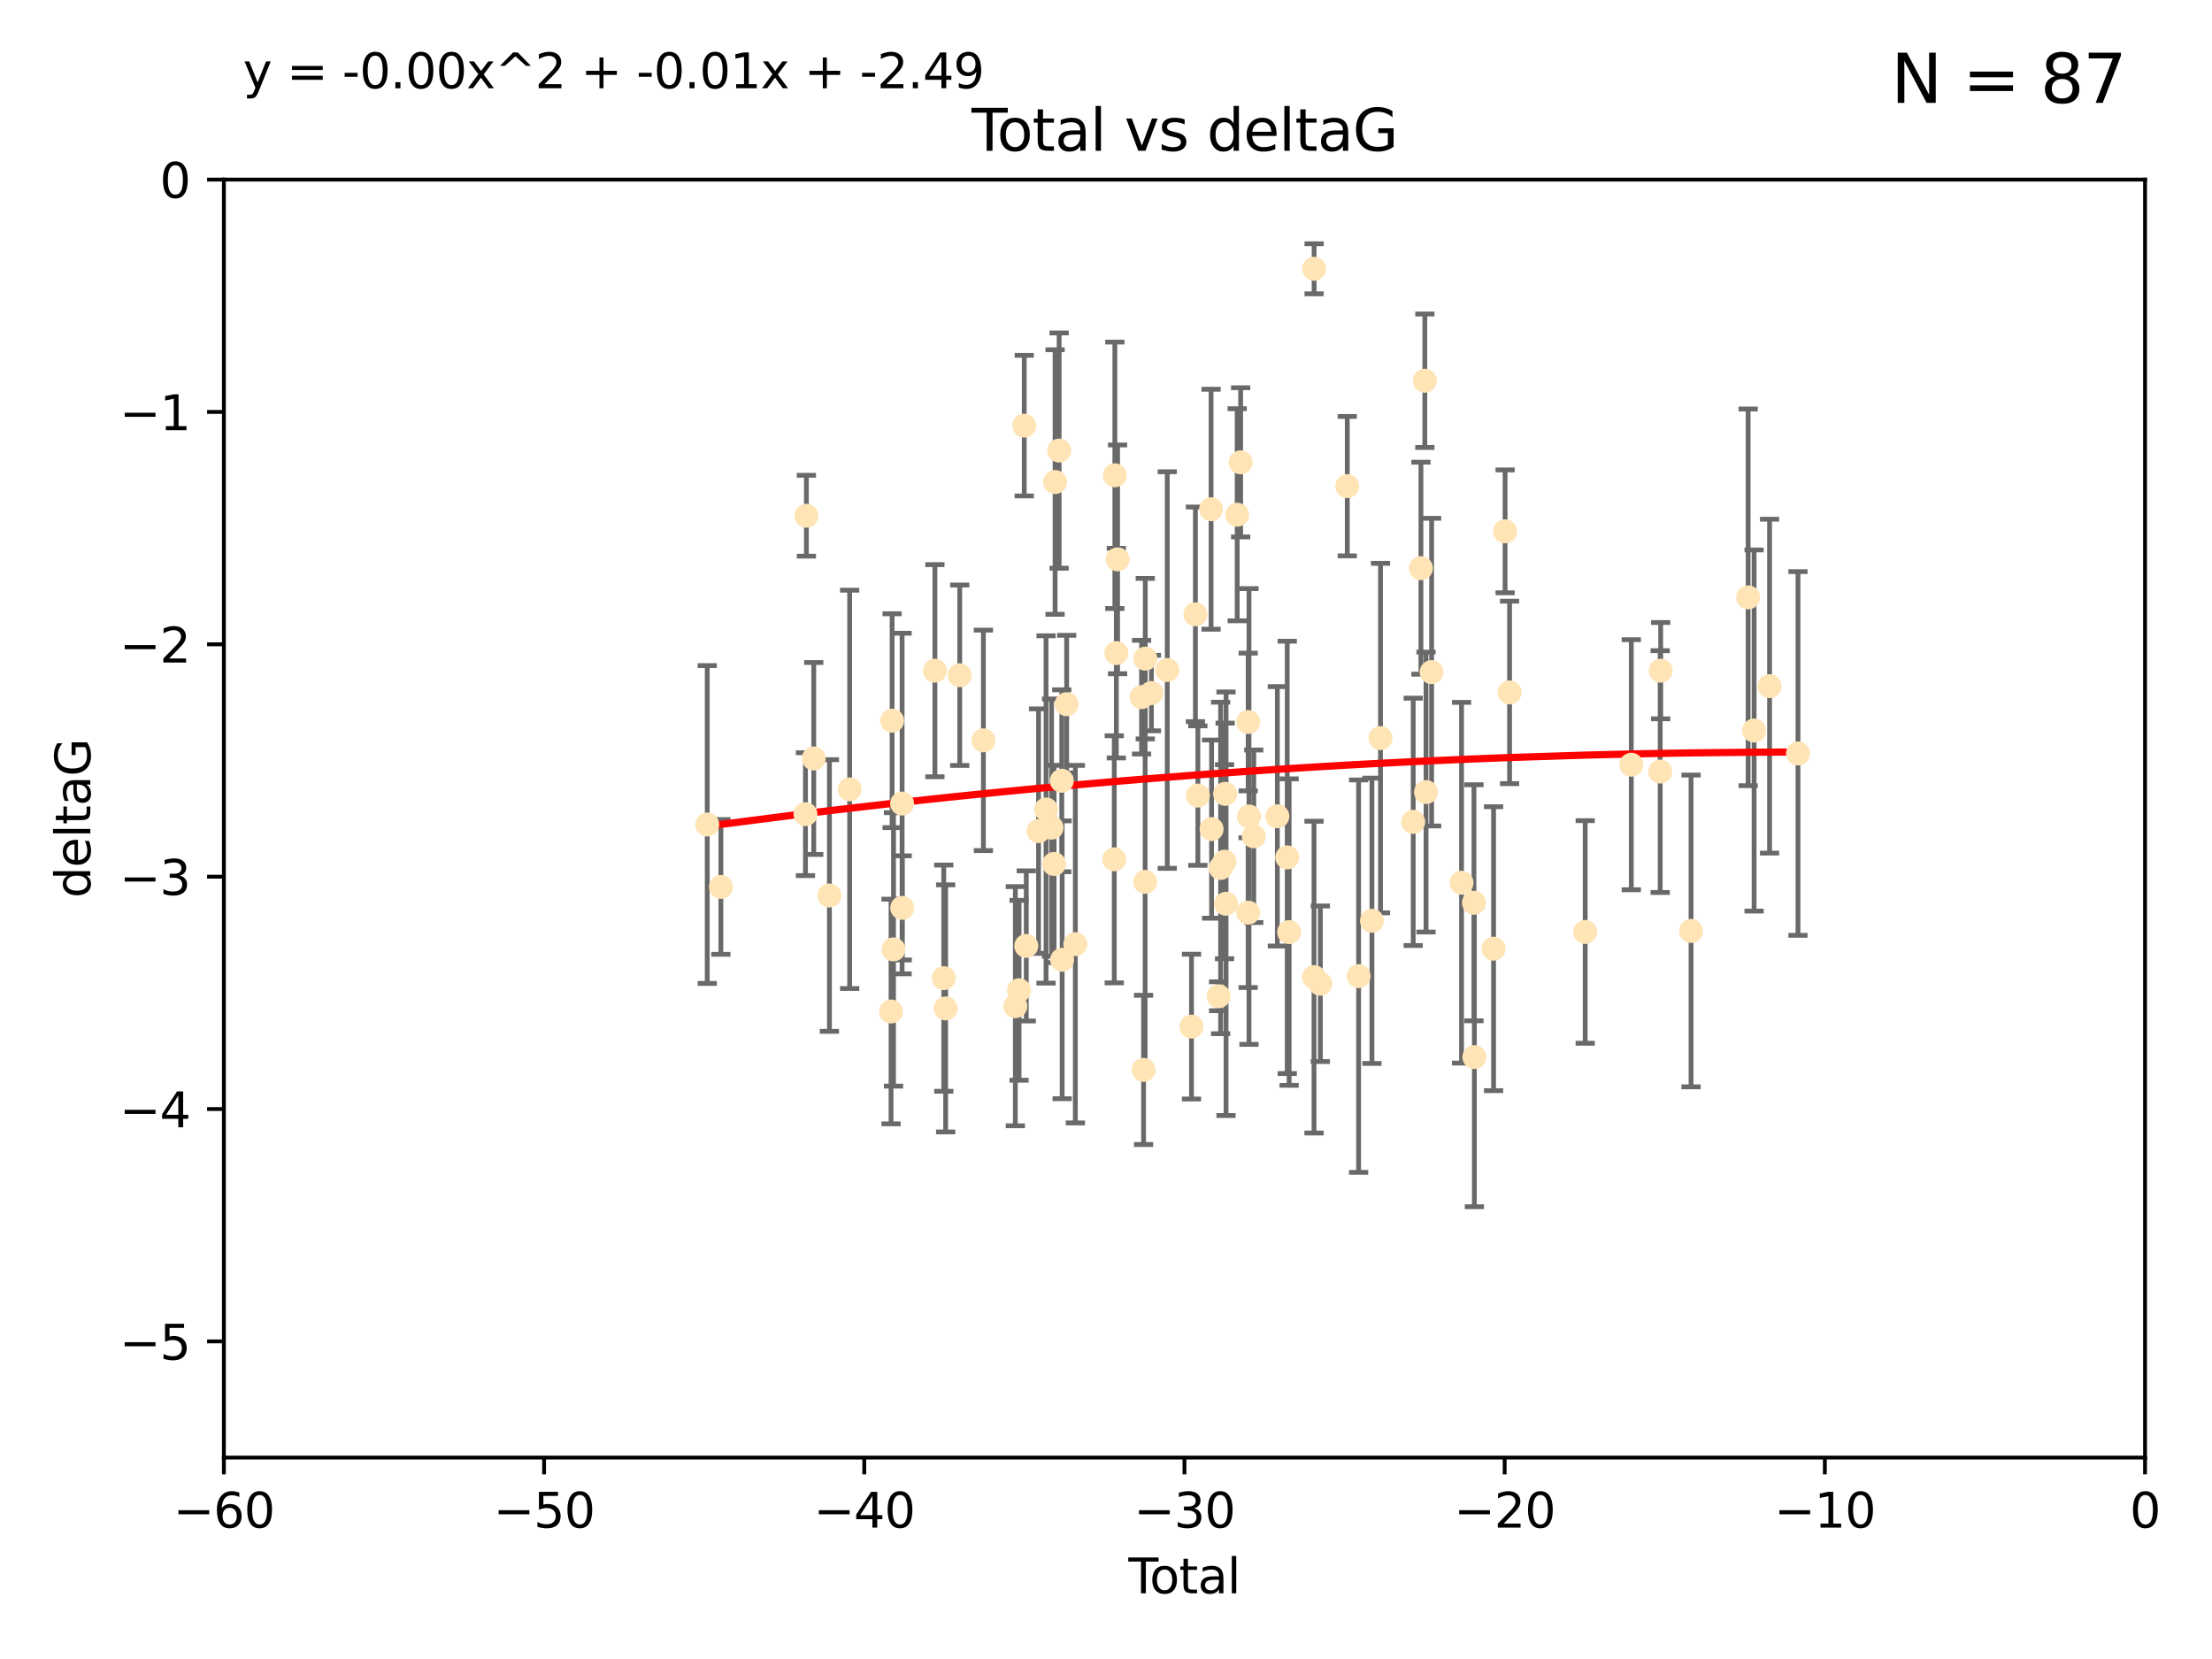 <?xml version="1.0" encoding="utf-8" standalone="no"?>
<!DOCTYPE svg PUBLIC "-//W3C//DTD SVG 1.1//EN"
  "http://www.w3.org/Graphics/SVG/1.1/DTD/svg11.dtd">
<svg xmlns:xlink="http://www.w3.org/1999/xlink" width="460.8pt" height="345.6pt" viewBox="0 0 460.8 345.6" xmlns="http://www.w3.org/2000/svg" version="1.1">
 <defs>
  <style type="text/css">*{stroke-linejoin: round; stroke-linecap: butt}</style>
 </defs>
 <g id="figure_1">
  <g id="patch_1">
   <path d="M 0 345.6 
L 460.8 345.6 
L 460.8 0 
L 0 0 
z
" style="fill: #ffffff"/>
  </g>
  <g id="axes_1">
   <g id="patch_2">
    <path d="M 46.64 303.64 
L 446.85 303.64 
L 446.85 37.411 
L 46.64 37.411 
z
" style="fill: #ffffff"/>
   </g>
   <g id="PathCollection_1">
    <defs>
     <path id="m833e6c26dc" d="M 0 1.118 
C 0.297 1.118 0.581 1 0.791 0.791 
C 1 0.581 1.118 0.297 1.118 0 
C 1.118 -0.297 1 -0.581 0.791 -0.791 
C 0.581 -1 0.297 -1.118 0 -1.118 
C -0.297 -1.118 -0.581 -1 -0.791 -0.791 
C -1 -0.581 -1.118 -0.297 -1.118 0 
C -1.118 0.297 -1 0.581 -0.791 0.791 
C -0.581 1 -0.297 1.118 0 1.118 
z
" style="stroke: #ffe4b5"/>
    </defs>
    <g clip-path="url(#pa1694a6dbc)">
     <use xlink:href="#m833e6c26dc" x="147.331" y="171.763" style="fill: #ffe4b5; stroke: #ffe4b5"/>
     <use xlink:href="#m833e6c26dc" x="150.173" y="184.766" style="fill: #ffe4b5; stroke: #ffe4b5"/>
     <use xlink:href="#m833e6c26dc" x="167.795" y="169.607" style="fill: #ffe4b5; stroke: #ffe4b5"/>
     <use xlink:href="#m833e6c26dc" x="167.984" y="107.436" style="fill: #ffe4b5; stroke: #ffe4b5"/>
     <use xlink:href="#m833e6c26dc" x="169.52" y="158.004" style="fill: #ffe4b5; stroke: #ffe4b5"/>
     <use xlink:href="#m833e6c26dc" x="172.784" y="186.549" style="fill: #ffe4b5; stroke: #ffe4b5"/>
     <use xlink:href="#m833e6c26dc" x="177" y="164.438" style="fill: #ffe4b5; stroke: #ffe4b5"/>
     <use xlink:href="#m833e6c26dc" x="185.622" y="210.713" style="fill: #ffe4b5; stroke: #ffe4b5"/>
     <use xlink:href="#m833e6c26dc" x="185.843" y="150.131" style="fill: #ffe4b5; stroke: #ffe4b5"/>
     <use xlink:href="#m833e6c26dc" x="186.133" y="197.775" style="fill: #ffe4b5; stroke: #ffe4b5"/>
     <use xlink:href="#m833e6c26dc" x="187.923" y="167.39" style="fill: #ffe4b5; stroke: #ffe4b5"/>
     <use xlink:href="#m833e6c26dc" x="187.953" y="189.127" style="fill: #ffe4b5; stroke: #ffe4b5"/>
     <use xlink:href="#m833e6c26dc" x="194.757" y="139.719" style="fill: #ffe4b5; stroke: #ffe4b5"/>
     <use xlink:href="#m833e6c26dc" x="196.605" y="203.772" style="fill: #ffe4b5; stroke: #ffe4b5"/>
     <use xlink:href="#m833e6c26dc" x="196.999" y="210.066" style="fill: #ffe4b5; stroke: #ffe4b5"/>
     <use xlink:href="#m833e6c26dc" x="199.928" y="140.661" style="fill: #ffe4b5; stroke: #ffe4b5"/>
     <use xlink:href="#m833e6c26dc" x="204.86" y="154.227" style="fill: #ffe4b5; stroke: #ffe4b5"/>
     <use xlink:href="#m833e6c26dc" x="211.516" y="209.611" style="fill: #ffe4b5; stroke: #ffe4b5"/>
     <use xlink:href="#m833e6c26dc" x="212.29" y="206.296" style="fill: #ffe4b5; stroke: #ffe4b5"/>
     <use xlink:href="#m833e6c26dc" x="213.367" y="88.671" style="fill: #ffe4b5; stroke: #ffe4b5"/>
     <use xlink:href="#m833e6c26dc" x="213.792" y="197.053" style="fill: #ffe4b5; stroke: #ffe4b5"/>
     <use xlink:href="#m833e6c26dc" x="216.347" y="173.135" style="fill: #ffe4b5; stroke: #ffe4b5"/>
     <use xlink:href="#m833e6c26dc" x="217.91" y="168.621" style="fill: #ffe4b5; stroke: #ffe4b5"/>
     <use xlink:href="#m833e6c26dc" x="219.06" y="172.412" style="fill: #ffe4b5; stroke: #ffe4b5"/>
     <use xlink:href="#m833e6c26dc" x="219.589" y="179.98" style="fill: #ffe4b5; stroke: #ffe4b5"/>
     <use xlink:href="#m833e6c26dc" x="219.792" y="100.413" style="fill: #ffe4b5; stroke: #ffe4b5"/>
     <use xlink:href="#m833e6c26dc" x="220.636" y="93.864" style="fill: #ffe4b5; stroke: #ffe4b5"/>
     <use xlink:href="#m833e6c26dc" x="221.188" y="162.648" style="fill: #ffe4b5; stroke: #ffe4b5"/>
     <use xlink:href="#m833e6c26dc" x="221.264" y="199.945" style="fill: #ffe4b5; stroke: #ffe4b5"/>
     <use xlink:href="#m833e6c26dc" x="222.204" y="146.696" style="fill: #ffe4b5; stroke: #ffe4b5"/>
     <use xlink:href="#m833e6c26dc" x="224.013" y="196.685" style="fill: #ffe4b5; stroke: #ffe4b5"/>
     <use xlink:href="#m833e6c26dc" x="232.122" y="179.012" style="fill: #ffe4b5; stroke: #ffe4b5"/>
     <use xlink:href="#m833e6c26dc" x="232.245" y="99.014" style="fill: #ffe4b5; stroke: #ffe4b5"/>
     <use xlink:href="#m833e6c26dc" x="232.552" y="136.058" style="fill: #ffe4b5; stroke: #ffe4b5"/>
     <use xlink:href="#m833e6c26dc" x="232.81" y="116.525" style="fill: #ffe4b5; stroke: #ffe4b5"/>
     <use xlink:href="#m833e6c26dc" x="237.81" y="145.223" style="fill: #ffe4b5; stroke: #ffe4b5"/>
     <use xlink:href="#m833e6c26dc" x="238.227" y="222.879" style="fill: #ffe4b5; stroke: #ffe4b5"/>
     <use xlink:href="#m833e6c26dc" x="238.551" y="183.707" style="fill: #ffe4b5; stroke: #ffe4b5"/>
     <use xlink:href="#m833e6c26dc" x="238.581" y="137.205" style="fill: #ffe4b5; stroke: #ffe4b5"/>
     <use xlink:href="#m833e6c26dc" x="239.861" y="144.378" style="fill: #ffe4b5; stroke: #ffe4b5"/>
     <use xlink:href="#m833e6c26dc" x="243.161" y="139.582" style="fill: #ffe4b5; stroke: #ffe4b5"/>
     <use xlink:href="#m833e6c26dc" x="248.213" y="213.863" style="fill: #ffe4b5; stroke: #ffe4b5"/>
     <use xlink:href="#m833e6c26dc" x="249.028" y="127.973" style="fill: #ffe4b5; stroke: #ffe4b5"/>
     <use xlink:href="#m833e6c26dc" x="249.538" y="165.734" style="fill: #ffe4b5; stroke: #ffe4b5"/>
     <use xlink:href="#m833e6c26dc" x="252.289" y="106.082" style="fill: #ffe4b5; stroke: #ffe4b5"/>
     <use xlink:href="#m833e6c26dc" x="252.395" y="172.719" style="fill: #ffe4b5; stroke: #ffe4b5"/>
     <use xlink:href="#m833e6c26dc" x="253.86" y="207.535" style="fill: #ffe4b5; stroke: #ffe4b5"/>
     <use xlink:href="#m833e6c26dc" x="254.283" y="180.812" style="fill: #ffe4b5; stroke: #ffe4b5"/>
     <use xlink:href="#m833e6c26dc" x="255.098" y="179.509" style="fill: #ffe4b5; stroke: #ffe4b5"/>
     <use xlink:href="#m833e6c26dc" x="255.22" y="165.38" style="fill: #ffe4b5; stroke: #ffe4b5"/>
     <use xlink:href="#m833e6c26dc" x="255.407" y="188.264" style="fill: #ffe4b5; stroke: #ffe4b5"/>
     <use xlink:href="#m833e6c26dc" x="257.73" y="107.23" style="fill: #ffe4b5; stroke: #ffe4b5"/>
     <use xlink:href="#m833e6c26dc" x="258.45" y="96.314" style="fill: #ffe4b5; stroke: #ffe4b5"/>
     <use xlink:href="#m833e6c26dc" x="260.008" y="190.122" style="fill: #ffe4b5; stroke: #ffe4b5"/>
     <use xlink:href="#m833e6c26dc" x="260.021" y="150.407" style="fill: #ffe4b5; stroke: #ffe4b5"/>
     <use xlink:href="#m833e6c26dc" x="260.189" y="170.091" style="fill: #ffe4b5; stroke: #ffe4b5"/>
     <use xlink:href="#m833e6c26dc" x="261.18" y="174.21" style="fill: #ffe4b5; stroke: #ffe4b5"/>
     <use xlink:href="#m833e6c26dc" x="266.094" y="170.053" style="fill: #ffe4b5; stroke: #ffe4b5"/>
     <use xlink:href="#m833e6c26dc" x="268.156" y="178.609" style="fill: #ffe4b5; stroke: #ffe4b5"/>
     <use xlink:href="#m833e6c26dc" x="268.548" y="194.171" style="fill: #ffe4b5; stroke: #ffe4b5"/>
     <use xlink:href="#m833e6c26dc" x="273.735" y="203.552" style="fill: #ffe4b5; stroke: #ffe4b5"/>
     <use xlink:href="#m833e6c26dc" x="273.753" y="55.993" style="fill: #ffe4b5; stroke: #ffe4b5"/>
     <use xlink:href="#m833e6c26dc" x="275.053" y="204.935" style="fill: #ffe4b5; stroke: #ffe4b5"/>
     <use xlink:href="#m833e6c26dc" x="280.661" y="101.272" style="fill: #ffe4b5; stroke: #ffe4b5"/>
     <use xlink:href="#m833e6c26dc" x="283.027" y="203.351" style="fill: #ffe4b5; stroke: #ffe4b5"/>
     <use xlink:href="#m833e6c26dc" x="285.803" y="191.817" style="fill: #ffe4b5; stroke: #ffe4b5"/>
     <use xlink:href="#m833e6c26dc" x="287.582" y="153.757" style="fill: #ffe4b5; stroke: #ffe4b5"/>
     <use xlink:href="#m833e6c26dc" x="294.397" y="171.206" style="fill: #ffe4b5; stroke: #ffe4b5"/>
     <use xlink:href="#m833e6c26dc" x="296.006" y="118.359" style="fill: #ffe4b5; stroke: #ffe4b5"/>
     <use xlink:href="#m833e6c26dc" x="296.82" y="79.314" style="fill: #ffe4b5; stroke: #ffe4b5"/>
     <use xlink:href="#m833e6c26dc" x="297.07" y="165.004" style="fill: #ffe4b5; stroke: #ffe4b5"/>
     <use xlink:href="#m833e6c26dc" x="298.231" y="140.015" style="fill: #ffe4b5; stroke: #ffe4b5"/>
     <use xlink:href="#m833e6c26dc" x="304.464" y="183.887" style="fill: #ffe4b5; stroke: #ffe4b5"/>
     <use xlink:href="#m833e6c26dc" x="307.055" y="188.059" style="fill: #ffe4b5; stroke: #ffe4b5"/>
     <use xlink:href="#m833e6c26dc" x="307.139" y="220.208" style="fill: #ffe4b5; stroke: #ffe4b5"/>
     <use xlink:href="#m833e6c26dc" x="311.139" y="197.627" style="fill: #ffe4b5; stroke: #ffe4b5"/>
     <use xlink:href="#m833e6c26dc" x="313.539" y="110.69" style="fill: #ffe4b5; stroke: #ffe4b5"/>
     <use xlink:href="#m833e6c26dc" x="314.472" y="144.242" style="fill: #ffe4b5; stroke: #ffe4b5"/>
     <use xlink:href="#m833e6c26dc" x="330.226" y="194.143" style="fill: #ffe4b5; stroke: #ffe4b5"/>
     <use xlink:href="#m833e6c26dc" x="339.829" y="159.303" style="fill: #ffe4b5; stroke: #ffe4b5"/>
     <use xlink:href="#m833e6c26dc" x="345.849" y="160.733" style="fill: #ffe4b5; stroke: #ffe4b5"/>
     <use xlink:href="#m833e6c26dc" x="345.952" y="139.717" style="fill: #ffe4b5; stroke: #ffe4b5"/>
     <use xlink:href="#m833e6c26dc" x="352.276" y="193.93" style="fill: #ffe4b5; stroke: #ffe4b5"/>
     <use xlink:href="#m833e6c26dc" x="364.17" y="124.44" style="fill: #ffe4b5; stroke: #ffe4b5"/>
     <use xlink:href="#m833e6c26dc" x="365.409" y="152.182" style="fill: #ffe4b5; stroke: #ffe4b5"/>
     <use xlink:href="#m833e6c26dc" x="368.631" y="142.938" style="fill: #ffe4b5; stroke: #ffe4b5"/>
     <use xlink:href="#m833e6c26dc" x="374.553" y="156.959" style="fill: #ffe4b5; stroke: #ffe4b5"/>
    </g>
   </g>
   <g id="matplotlib.axis_1">
    <g id="xtick_1">
     <g id="line2d_1">
      <defs>
       <path id="m17f793a399" d="M 0 0 
L 0 3.5 
" style="stroke: #000000; stroke-width: 0.8"/>
      </defs>
      <g>
       <use xlink:href="#m17f793a399" x="46.64" y="303.64" style="stroke: #000000; stroke-width: 0.8"/>
      </g>
     </g>
     <g id="text_1">
      <!-- −60 -->
      <g transform="translate(36.088 318.238)scale(0.1 -0.1)">
       <defs>
        <path id="DejaVuSans-2212" d="M 678 2272 
L 4684 2272 
L 4684 1741 
L 678 1741 
L 678 2272 
z
" transform="scale(0.016)"/>
        <path id="DejaVuSans-36" d="M 2113 2584 
Q 1688 2584 1439 2293 
Q 1191 2003 1191 1497 
Q 1191 994 1439 701 
Q 1688 409 2113 409 
Q 2538 409 2786 701 
Q 3034 994 3034 1497 
Q 3034 2003 2786 2293 
Q 2538 2584 2113 2584 
z
M 3366 4563 
L 3366 3988 
Q 3128 4100 2886 4159 
Q 2644 4219 2406 4219 
Q 1781 4219 1451 3797 
Q 1122 3375 1075 2522 
Q 1259 2794 1537 2939 
Q 1816 3084 2150 3084 
Q 2853 3084 3261 2657 
Q 3669 2231 3669 1497 
Q 3669 778 3244 343 
Q 2819 -91 2113 -91 
Q 1303 -91 875 529 
Q 447 1150 447 2328 
Q 447 3434 972 4092 
Q 1497 4750 2381 4750 
Q 2619 4750 2861 4703 
Q 3103 4656 3366 4563 
z
" transform="scale(0.016)"/>
        <path id="DejaVuSans-30" d="M 2034 4250 
Q 1547 4250 1301 3770 
Q 1056 3291 1056 2328 
Q 1056 1369 1301 889 
Q 1547 409 2034 409 
Q 2525 409 2770 889 
Q 3016 1369 3016 2328 
Q 3016 3291 2770 3770 
Q 2525 4250 2034 4250 
z
M 2034 4750 
Q 2819 4750 3233 4129 
Q 3647 3509 3647 2328 
Q 3647 1150 3233 529 
Q 2819 -91 2034 -91 
Q 1250 -91 836 529 
Q 422 1150 422 2328 
Q 422 3509 836 4129 
Q 1250 4750 2034 4750 
z
" transform="scale(0.016)"/>
       </defs>
       <use xlink:href="#DejaVuSans-2212"/>
       <use xlink:href="#DejaVuSans-36" x="83.789"/>
       <use xlink:href="#DejaVuSans-30" x="147.412"/>
      </g>
     </g>
    </g>
    <g id="xtick_2">
     <g id="line2d_2">
      <g>
       <use xlink:href="#m17f793a399" x="113.342" y="303.64" style="stroke: #000000; stroke-width: 0.8"/>
      </g>
     </g>
     <g id="text_2">
      <!-- −50 -->
      <g transform="translate(102.789 318.238)scale(0.1 -0.1)">
       <defs>
        <path id="DejaVuSans-35" d="M 691 4666 
L 3169 4666 
L 3169 4134 
L 1269 4134 
L 1269 2991 
Q 1406 3038 1543 3061 
Q 1681 3084 1819 3084 
Q 2600 3084 3056 2656 
Q 3513 2228 3513 1497 
Q 3513 744 3044 326 
Q 2575 -91 1722 -91 
Q 1428 -91 1123 -41 
Q 819 9 494 109 
L 494 744 
Q 775 591 1075 516 
Q 1375 441 1709 441 
Q 2250 441 2565 725 
Q 2881 1009 2881 1497 
Q 2881 1984 2565 2268 
Q 2250 2553 1709 2553 
Q 1456 2553 1204 2497 
Q 953 2441 691 2322 
L 691 4666 
z
" transform="scale(0.016)"/>
       </defs>
       <use xlink:href="#DejaVuSans-2212"/>
       <use xlink:href="#DejaVuSans-35" x="83.789"/>
       <use xlink:href="#DejaVuSans-30" x="147.412"/>
      </g>
     </g>
    </g>
    <g id="xtick_3">
     <g id="line2d_3">
      <g>
       <use xlink:href="#m17f793a399" x="180.043" y="303.64" style="stroke: #000000; stroke-width: 0.8"/>
      </g>
     </g>
     <g id="text_3">
      <!-- −40 -->
      <g transform="translate(169.491 318.238)scale(0.1 -0.1)">
       <defs>
        <path id="DejaVuSans-34" d="M 2419 4116 
L 825 1625 
L 2419 1625 
L 2419 4116 
z
M 2253 4666 
L 3047 4666 
L 3047 1625 
L 3713 1625 
L 3713 1100 
L 3047 1100 
L 3047 0 
L 2419 0 
L 2419 1100 
L 313 1100 
L 313 1709 
L 2253 4666 
z
" transform="scale(0.016)"/>
       </defs>
       <use xlink:href="#DejaVuSans-2212"/>
       <use xlink:href="#DejaVuSans-34" x="83.789"/>
       <use xlink:href="#DejaVuSans-30" x="147.412"/>
      </g>
     </g>
    </g>
    <g id="xtick_4">
     <g id="line2d_4">
      <g>
       <use xlink:href="#m17f793a399" x="246.745" y="303.64" style="stroke: #000000; stroke-width: 0.8"/>
      </g>
     </g>
     <g id="text_4">
      <!-- −30 -->
      <g transform="translate(236.193 318.238)scale(0.1 -0.1)">
       <defs>
        <path id="DejaVuSans-33" d="M 2597 2516 
Q 3050 2419 3304 2112 
Q 3559 1806 3559 1356 
Q 3559 666 3084 287 
Q 2609 -91 1734 -91 
Q 1441 -91 1130 -33 
Q 819 25 488 141 
L 488 750 
Q 750 597 1062 519 
Q 1375 441 1716 441 
Q 2309 441 2620 675 
Q 2931 909 2931 1356 
Q 2931 1769 2642 2001 
Q 2353 2234 1838 2234 
L 1294 2234 
L 1294 2753 
L 1863 2753 
Q 2328 2753 2575 2939 
Q 2822 3125 2822 3475 
Q 2822 3834 2567 4026 
Q 2313 4219 1838 4219 
Q 1578 4219 1281 4162 
Q 984 4106 628 3988 
L 628 4550 
Q 988 4650 1302 4700 
Q 1616 4750 1894 4750 
Q 2613 4750 3031 4423 
Q 3450 4097 3450 3541 
Q 3450 3153 3228 2886 
Q 3006 2619 2597 2516 
z
" transform="scale(0.016)"/>
       </defs>
       <use xlink:href="#DejaVuSans-2212"/>
       <use xlink:href="#DejaVuSans-33" x="83.789"/>
       <use xlink:href="#DejaVuSans-30" x="147.412"/>
      </g>
     </g>
    </g>
    <g id="xtick_5">
     <g id="line2d_5">
      <g>
       <use xlink:href="#m17f793a399" x="313.447" y="303.64" style="stroke: #000000; stroke-width: 0.8"/>
      </g>
     </g>
     <g id="text_5">
      <!-- −20 -->
      <g transform="translate(302.894 318.238)scale(0.1 -0.1)">
       <defs>
        <path id="DejaVuSans-32" d="M 1228 531 
L 3431 531 
L 3431 0 
L 469 0 
L 469 531 
Q 828 903 1448 1529 
Q 2069 2156 2228 2338 
Q 2531 2678 2651 2914 
Q 2772 3150 2772 3378 
Q 2772 3750 2511 3984 
Q 2250 4219 1831 4219 
Q 1534 4219 1204 4116 
Q 875 4013 500 3803 
L 500 4441 
Q 881 4594 1212 4672 
Q 1544 4750 1819 4750 
Q 2544 4750 2975 4387 
Q 3406 4025 3406 3419 
Q 3406 3131 3298 2873 
Q 3191 2616 2906 2266 
Q 2828 2175 2409 1742 
Q 1991 1309 1228 531 
z
" transform="scale(0.016)"/>
       </defs>
       <use xlink:href="#DejaVuSans-2212"/>
       <use xlink:href="#DejaVuSans-32" x="83.789"/>
       <use xlink:href="#DejaVuSans-30" x="147.412"/>
      </g>
     </g>
    </g>
    <g id="xtick_6">
     <g id="line2d_6">
      <g>
       <use xlink:href="#m17f793a399" x="380.148" y="303.64" style="stroke: #000000; stroke-width: 0.8"/>
      </g>
     </g>
     <g id="text_6">
      <!-- −10 -->
      <g transform="translate(369.596 318.238)scale(0.1 -0.1)">
       <defs>
        <path id="DejaVuSans-31" d="M 794 531 
L 1825 531 
L 1825 4091 
L 703 3866 
L 703 4441 
L 1819 4666 
L 2450 4666 
L 2450 531 
L 3481 531 
L 3481 0 
L 794 0 
L 794 531 
z
" transform="scale(0.016)"/>
       </defs>
       <use xlink:href="#DejaVuSans-2212"/>
       <use xlink:href="#DejaVuSans-31" x="83.789"/>
       <use xlink:href="#DejaVuSans-30" x="147.412"/>
      </g>
     </g>
    </g>
    <g id="xtick_7">
     <g id="line2d_7">
      <g>
       <use xlink:href="#m17f793a399" x="446.85" y="303.64" style="stroke: #000000; stroke-width: 0.8"/>
      </g>
     </g>
     <g id="text_7">
      <!-- 0 -->
      <g transform="translate(443.669 318.238)scale(0.1 -0.1)">
       <use xlink:href="#DejaVuSans-30"/>
      </g>
     </g>
    </g>
    <g id="text_8">
     <!-- Total -->
     <g transform="translate(235.068 331.917)scale(0.1 -0.1)">
      <defs>
       <path id="DejaVuSans-54" d="M -19 4666 
L 3928 4666 
L 3928 4134 
L 2272 4134 
L 2272 0 
L 1638 0 
L 1638 4134 
L -19 4134 
L -19 4666 
z
" transform="scale(0.016)"/>
       <path id="DejaVuSans-6f" d="M 1959 3097 
Q 1497 3097 1228 2736 
Q 959 2375 959 1747 
Q 959 1119 1226 758 
Q 1494 397 1959 397 
Q 2419 397 2687 759 
Q 2956 1122 2956 1747 
Q 2956 2369 2687 2733 
Q 2419 3097 1959 3097 
z
M 1959 3584 
Q 2709 3584 3137 3096 
Q 3566 2609 3566 1747 
Q 3566 888 3137 398 
Q 2709 -91 1959 -91 
Q 1206 -91 779 398 
Q 353 888 353 1747 
Q 353 2609 779 3096 
Q 1206 3584 1959 3584 
z
" transform="scale(0.016)"/>
       <path id="DejaVuSans-74" d="M 1172 4494 
L 1172 3500 
L 2356 3500 
L 2356 3053 
L 1172 3053 
L 1172 1153 
Q 1172 725 1289 603 
Q 1406 481 1766 481 
L 2356 481 
L 2356 0 
L 1766 0 
Q 1100 0 847 248 
Q 594 497 594 1153 
L 594 3053 
L 172 3053 
L 172 3500 
L 594 3500 
L 594 4494 
L 1172 4494 
z
" transform="scale(0.016)"/>
       <path id="DejaVuSans-61" d="M 2194 1759 
Q 1497 1759 1228 1600 
Q 959 1441 959 1056 
Q 959 750 1161 570 
Q 1363 391 1709 391 
Q 2188 391 2477 730 
Q 2766 1069 2766 1631 
L 2766 1759 
L 2194 1759 
z
M 3341 1997 
L 3341 0 
L 2766 0 
L 2766 531 
Q 2569 213 2275 61 
Q 1981 -91 1556 -91 
Q 1019 -91 701 211 
Q 384 513 384 1019 
Q 384 1609 779 1909 
Q 1175 2209 1959 2209 
L 2766 2209 
L 2766 2266 
Q 2766 2663 2505 2880 
Q 2244 3097 1772 3097 
Q 1472 3097 1187 3025 
Q 903 2953 641 2809 
L 641 3341 
Q 956 3463 1253 3523 
Q 1550 3584 1831 3584 
Q 2591 3584 2966 3190 
Q 3341 2797 3341 1997 
z
" transform="scale(0.016)"/>
       <path id="DejaVuSans-6c" d="M 603 4863 
L 1178 4863 
L 1178 0 
L 603 0 
L 603 4863 
z
" transform="scale(0.016)"/>
      </defs>
      <use xlink:href="#DejaVuSans-54"/>
      <use xlink:href="#DejaVuSans-6f" x="44.084"/>
      <use xlink:href="#DejaVuSans-74" x="105.266"/>
      <use xlink:href="#DejaVuSans-61" x="144.475"/>
      <use xlink:href="#DejaVuSans-6c" x="205.754"/>
     </g>
    </g>
   </g>
   <g id="matplotlib.axis_2">
    <g id="ytick_1">
     <g id="line2d_8">
      <defs>
       <path id="m2a54cbf751" d="M 0 0 
L -3.5 0 
" style="stroke: #000000; stroke-width: 0.8"/>
      </defs>
      <g>
       <use xlink:href="#m2a54cbf751" x="46.64" y="279.437" style="stroke: #000000; stroke-width: 0.8"/>
      </g>
     </g>
     <g id="text_9">
      <!-- −5 -->
      <g transform="translate(24.898 283.237)scale(0.1 -0.1)">
       <use xlink:href="#DejaVuSans-2212"/>
       <use xlink:href="#DejaVuSans-35" x="83.789"/>
      </g>
     </g>
    </g>
    <g id="ytick_2">
     <g id="line2d_9">
      <g>
       <use xlink:href="#m2a54cbf751" x="46.64" y="231.032" style="stroke: #000000; stroke-width: 0.8"/>
      </g>
     </g>
     <g id="text_10">
      <!-- −4 -->
      <g transform="translate(24.898 234.831)scale(0.1 -0.1)">
       <use xlink:href="#DejaVuSans-2212"/>
       <use xlink:href="#DejaVuSans-34" x="83.789"/>
      </g>
     </g>
    </g>
    <g id="ytick_3">
     <g id="line2d_10">
      <g>
       <use xlink:href="#m2a54cbf751" x="46.64" y="182.627" style="stroke: #000000; stroke-width: 0.8"/>
      </g>
     </g>
     <g id="text_11">
      <!-- −3 -->
      <g transform="translate(24.898 186.426)scale(0.1 -0.1)">
       <use xlink:href="#DejaVuSans-2212"/>
       <use xlink:href="#DejaVuSans-33" x="83.789"/>
      </g>
     </g>
    </g>
    <g id="ytick_4">
     <g id="line2d_11">
      <g>
       <use xlink:href="#m2a54cbf751" x="46.64" y="134.222" style="stroke: #000000; stroke-width: 0.8"/>
      </g>
     </g>
     <g id="text_12">
      <!-- −2 -->
      <g transform="translate(24.898 138.021)scale(0.1 -0.1)">
       <use xlink:href="#DejaVuSans-2212"/>
       <use xlink:href="#DejaVuSans-32" x="83.789"/>
      </g>
     </g>
    </g>
    <g id="ytick_5">
     <g id="line2d_12">
      <g>
       <use xlink:href="#m2a54cbf751" x="46.64" y="85.816" style="stroke: #000000; stroke-width: 0.8"/>
      </g>
     </g>
     <g id="text_13">
      <!-- −1 -->
      <g transform="translate(24.898 89.616)scale(0.1 -0.1)">
       <use xlink:href="#DejaVuSans-2212"/>
       <use xlink:href="#DejaVuSans-31" x="83.789"/>
      </g>
     </g>
    </g>
    <g id="ytick_6">
     <g id="line2d_13">
      <g>
       <use xlink:href="#m2a54cbf751" x="46.64" y="37.411" style="stroke: #000000; stroke-width: 0.8"/>
      </g>
     </g>
     <g id="text_14">
      <!-- 0 -->
      <g transform="translate(33.278 41.21)scale(0.1 -0.1)">
       <use xlink:href="#DejaVuSans-30"/>
      </g>
     </g>
    </g>
    <g id="text_15">
     <!-- deltaG -->
     <g transform="translate(18.818 187.064)rotate(-90)scale(0.1 -0.1)">
      <defs>
       <path id="DejaVuSans-64" d="M 2906 2969 
L 2906 4863 
L 3481 4863 
L 3481 0 
L 2906 0 
L 2906 525 
Q 2725 213 2448 61 
Q 2172 -91 1784 -91 
Q 1150 -91 751 415 
Q 353 922 353 1747 
Q 353 2572 751 3078 
Q 1150 3584 1784 3584 
Q 2172 3584 2448 3432 
Q 2725 3281 2906 2969 
z
M 947 1747 
Q 947 1113 1208 752 
Q 1469 391 1925 391 
Q 2381 391 2643 752 
Q 2906 1113 2906 1747 
Q 2906 2381 2643 2742 
Q 2381 3103 1925 3103 
Q 1469 3103 1208 2742 
Q 947 2381 947 1747 
z
" transform="scale(0.016)"/>
       <path id="DejaVuSans-65" d="M 3597 1894 
L 3597 1613 
L 953 1613 
Q 991 1019 1311 708 
Q 1631 397 2203 397 
Q 2534 397 2845 478 
Q 3156 559 3463 722 
L 3463 178 
Q 3153 47 2828 -22 
Q 2503 -91 2169 -91 
Q 1331 -91 842 396 
Q 353 884 353 1716 
Q 353 2575 817 3079 
Q 1281 3584 2069 3584 
Q 2775 3584 3186 3129 
Q 3597 2675 3597 1894 
z
M 3022 2063 
Q 3016 2534 2758 2815 
Q 2500 3097 2075 3097 
Q 1594 3097 1305 2825 
Q 1016 2553 972 2059 
L 3022 2063 
z
" transform="scale(0.016)"/>
       <path id="DejaVuSans-47" d="M 3809 666 
L 3809 1919 
L 2778 1919 
L 2778 2438 
L 4434 2438 
L 4434 434 
Q 4069 175 3628 42 
Q 3188 -91 2688 -91 
Q 1594 -91 976 548 
Q 359 1188 359 2328 
Q 359 3472 976 4111 
Q 1594 4750 2688 4750 
Q 3144 4750 3555 4637 
Q 3966 4525 4313 4306 
L 4313 3634 
Q 3963 3931 3569 4081 
Q 3175 4231 2741 4231 
Q 1884 4231 1454 3753 
Q 1025 3275 1025 2328 
Q 1025 1384 1454 906 
Q 1884 428 2741 428 
Q 3075 428 3337 486 
Q 3600 544 3809 666 
z
" transform="scale(0.016)"/>
      </defs>
      <use xlink:href="#DejaVuSans-64"/>
      <use xlink:href="#DejaVuSans-65" x="63.477"/>
      <use xlink:href="#DejaVuSans-6c" x="125"/>
      <use xlink:href="#DejaVuSans-74" x="152.783"/>
      <use xlink:href="#DejaVuSans-61" x="191.992"/>
      <use xlink:href="#DejaVuSans-47" x="253.271"/>
     </g>
    </g>
   </g>
   <g id="LineCollection_1">
    <path d="M 147.331 204.867 
L 147.331 138.658 
" clip-path="url(#pa1694a6dbc)" style="fill: none; stroke: #696969"/>
    <path d="M 150.173 198.805 
L 150.173 170.727 
" clip-path="url(#pa1694a6dbc)" style="fill: none; stroke: #696969"/>
    <path d="M 167.795 182.403 
L 167.795 156.81 
" clip-path="url(#pa1694a6dbc)" style="fill: none; stroke: #696969"/>
    <path d="M 167.984 115.86 
L 167.984 99.013 
" clip-path="url(#pa1694a6dbc)" style="fill: none; stroke: #696969"/>
    <path d="M 169.52 177.999 
L 169.52 138.009 
" clip-path="url(#pa1694a6dbc)" style="fill: none; stroke: #696969"/>
    <path d="M 172.784 214.844 
L 172.784 158.255 
" clip-path="url(#pa1694a6dbc)" style="fill: none; stroke: #696969"/>
    <path d="M 177 205.929 
L 177 122.946 
" clip-path="url(#pa1694a6dbc)" style="fill: none; stroke: #696969"/>
    <path d="M 185.622 234.113 
L 185.622 187.313 
" clip-path="url(#pa1694a6dbc)" style="fill: none; stroke: #696969"/>
    <path d="M 185.843 172.406 
L 185.843 127.855 
" clip-path="url(#pa1694a6dbc)" style="fill: none; stroke: #696969"/>
    <path d="M 186.133 226.257 
L 186.133 169.294 
" clip-path="url(#pa1694a6dbc)" style="fill: none; stroke: #696969"/>
    <path d="M 187.923 202.867 
L 187.923 131.914 
" clip-path="url(#pa1694a6dbc)" style="fill: none; stroke: #696969"/>
    <path d="M 187.953 199.972 
L 187.953 178.283 
" clip-path="url(#pa1694a6dbc)" style="fill: none; stroke: #696969"/>
    <path d="M 194.757 161.816 
L 194.757 117.621 
" clip-path="url(#pa1694a6dbc)" style="fill: none; stroke: #696969"/>
    <path d="M 196.605 227.331 
L 196.605 180.212 
" clip-path="url(#pa1694a6dbc)" style="fill: none; stroke: #696969"/>
    <path d="M 196.999 235.804 
L 196.999 184.328 
" clip-path="url(#pa1694a6dbc)" style="fill: none; stroke: #696969"/>
    <path d="M 199.928 159.451 
L 199.928 121.871 
" clip-path="url(#pa1694a6dbc)" style="fill: none; stroke: #696969"/>
    <path d="M 204.86 177.192 
L 204.86 131.263 
" clip-path="url(#pa1694a6dbc)" style="fill: none; stroke: #696969"/>
    <path d="M 211.516 234.526 
L 211.516 184.696 
" clip-path="url(#pa1694a6dbc)" style="fill: none; stroke: #696969"/>
    <path d="M 212.29 225.031 
L 212.29 187.561 
" clip-path="url(#pa1694a6dbc)" style="fill: none; stroke: #696969"/>
    <path d="M 213.367 103.312 
L 213.367 74.03 
" clip-path="url(#pa1694a6dbc)" style="fill: none; stroke: #696969"/>
    <path d="M 213.792 212.688 
L 213.792 181.417 
" clip-path="url(#pa1694a6dbc)" style="fill: none; stroke: #696969"/>
    <path d="M 216.347 198.597 
L 216.347 147.674 
" clip-path="url(#pa1694a6dbc)" style="fill: none; stroke: #696969"/>
    <path d="M 217.91 204.796 
L 217.91 132.447 
" clip-path="url(#pa1694a6dbc)" style="fill: none; stroke: #696969"/>
    <path d="M 219.06 199.209 
L 219.06 145.614 
" clip-path="url(#pa1694a6dbc)" style="fill: none; stroke: #696969"/>
    <path d="M 219.589 200.533 
L 219.589 159.428 
" clip-path="url(#pa1694a6dbc)" style="fill: none; stroke: #696969"/>
    <path d="M 219.792 127.966 
L 219.792 72.859 
" clip-path="url(#pa1694a6dbc)" style="fill: none; stroke: #696969"/>
    <path d="M 220.636 118.369 
L 220.636 69.359 
" clip-path="url(#pa1694a6dbc)" style="fill: none; stroke: #696969"/>
    <path d="M 221.188 181.594 
L 221.188 143.701 
" clip-path="url(#pa1694a6dbc)" style="fill: none; stroke: #696969"/>
    <path d="M 221.264 228.886 
L 221.264 171.003 
" clip-path="url(#pa1694a6dbc)" style="fill: none; stroke: #696969"/>
    <path d="M 222.204 161.039 
L 222.204 132.352 
" clip-path="url(#pa1694a6dbc)" style="fill: none; stroke: #696969"/>
    <path d="M 224.013 233.927 
L 224.013 159.444 
" clip-path="url(#pa1694a6dbc)" style="fill: none; stroke: #696969"/>
    <path d="M 232.122 204.751 
L 232.122 153.273 
" clip-path="url(#pa1694a6dbc)" style="fill: none; stroke: #696969"/>
    <path d="M 232.245 126.762 
L 232.245 71.267 
" clip-path="url(#pa1694a6dbc)" style="fill: none; stroke: #696969"/>
    <path d="M 232.552 157.897 
L 232.552 114.219 
" clip-path="url(#pa1694a6dbc)" style="fill: none; stroke: #696969"/>
    <path d="M 232.81 140.352 
L 232.81 92.698 
" clip-path="url(#pa1694a6dbc)" style="fill: none; stroke: #696969"/>
    <path d="M 237.81 157.068 
L 237.81 133.378 
" clip-path="url(#pa1694a6dbc)" style="fill: none; stroke: #696969"/>
    <path d="M 238.227 238.424 
L 238.227 207.334 
" clip-path="url(#pa1694a6dbc)" style="fill: none; stroke: #696969"/>
    <path d="M 238.551 223.253 
L 238.551 144.162 
" clip-path="url(#pa1694a6dbc)" style="fill: none; stroke: #696969"/>
    <path d="M 238.581 153.923 
L 238.581 120.488 
" clip-path="url(#pa1694a6dbc)" style="fill: none; stroke: #696969"/>
    <path d="M 239.861 152.245 
L 239.861 136.511 
" clip-path="url(#pa1694a6dbc)" style="fill: none; stroke: #696969"/>
    <path d="M 243.161 180.893 
L 243.161 98.27 
" clip-path="url(#pa1694a6dbc)" style="fill: none; stroke: #696969"/>
    <path d="M 248.213 228.948 
L 248.213 198.777 
" clip-path="url(#pa1694a6dbc)" style="fill: none; stroke: #696969"/>
    <path d="M 249.028 150.324 
L 249.028 105.623 
" clip-path="url(#pa1694a6dbc)" style="fill: none; stroke: #696969"/>
    <path d="M 249.538 180.261 
L 249.538 151.208 
" clip-path="url(#pa1694a6dbc)" style="fill: none; stroke: #696969"/>
    <path d="M 252.289 131.075 
L 252.289 81.088 
" clip-path="url(#pa1694a6dbc)" style="fill: none; stroke: #696969"/>
    <path d="M 252.395 191.277 
L 252.395 154.16 
" clip-path="url(#pa1694a6dbc)" style="fill: none; stroke: #696969"/>
    <path d="M 253.86 210.547 
L 253.86 204.524 
" clip-path="url(#pa1694a6dbc)" style="fill: none; stroke: #696969"/>
    <path d="M 254.283 215.345 
L 254.283 146.28 
" clip-path="url(#pa1694a6dbc)" style="fill: none; stroke: #696969"/>
    <path d="M 255.098 199.715 
L 255.098 159.303 
" clip-path="url(#pa1694a6dbc)" style="fill: none; stroke: #696969"/>
    <path d="M 255.22 180.123 
L 255.22 150.637 
" clip-path="url(#pa1694a6dbc)" style="fill: none; stroke: #696969"/>
    <path d="M 255.407 232.379 
L 255.407 144.149 
" clip-path="url(#pa1694a6dbc)" style="fill: none; stroke: #696969"/>
    <path d="M 257.73 129.322 
L 257.73 85.138 
" clip-path="url(#pa1694a6dbc)" style="fill: none; stroke: #696969"/>
    <path d="M 258.45 111.851 
L 258.45 80.778 
" clip-path="url(#pa1694a6dbc)" style="fill: none; stroke: #696969"/>
    <path d="M 260.008 205.72 
L 260.008 174.523 
" clip-path="url(#pa1694a6dbc)" style="fill: none; stroke: #696969"/>
    <path d="M 260.021 164.755 
L 260.021 136.059 
" clip-path="url(#pa1694a6dbc)" style="fill: none; stroke: #696969"/>
    <path d="M 260.189 217.56 
L 260.189 122.622 
" clip-path="url(#pa1694a6dbc)" style="fill: none; stroke: #696969"/>
    <path d="M 261.18 192.177 
L 261.18 156.243 
" clip-path="url(#pa1694a6dbc)" style="fill: none; stroke: #696969"/>
    <path d="M 266.094 197.074 
L 266.094 143.032 
" clip-path="url(#pa1694a6dbc)" style="fill: none; stroke: #696969"/>
    <path d="M 268.156 223.643 
L 268.156 133.574 
" clip-path="url(#pa1694a6dbc)" style="fill: none; stroke: #696969"/>
    <path d="M 268.548 226.093 
L 268.548 162.249 
" clip-path="url(#pa1694a6dbc)" style="fill: none; stroke: #696969"/>
    <path d="M 273.735 236.03 
L 273.735 171.073 
" clip-path="url(#pa1694a6dbc)" style="fill: none; stroke: #696969"/>
    <path d="M 273.753 61.206 
L 273.753 50.78 
" clip-path="url(#pa1694a6dbc)" style="fill: none; stroke: #696969"/>
    <path d="M 275.053 221.14 
L 275.053 188.73 
" clip-path="url(#pa1694a6dbc)" style="fill: none; stroke: #696969"/>
    <path d="M 280.661 115.797 
L 280.661 86.747 
" clip-path="url(#pa1694a6dbc)" style="fill: none; stroke: #696969"/>
    <path d="M 283.027 244.223 
L 283.027 162.479 
" clip-path="url(#pa1694a6dbc)" style="fill: none; stroke: #696969"/>
    <path d="M 285.803 221.536 
L 285.803 162.098 
" clip-path="url(#pa1694a6dbc)" style="fill: none; stroke: #696969"/>
    <path d="M 287.582 190.165 
L 287.582 117.35 
" clip-path="url(#pa1694a6dbc)" style="fill: none; stroke: #696969"/>
    <path d="M 294.397 196.971 
L 294.397 145.442 
" clip-path="url(#pa1694a6dbc)" style="fill: none; stroke: #696969"/>
    <path d="M 296.006 140.438 
L 296.006 96.281 
" clip-path="url(#pa1694a6dbc)" style="fill: none; stroke: #696969"/>
    <path d="M 296.82 93.218 
L 296.82 65.41 
" clip-path="url(#pa1694a6dbc)" style="fill: none; stroke: #696969"/>
    <path d="M 297.07 194.159 
L 297.07 135.85 
" clip-path="url(#pa1694a6dbc)" style="fill: none; stroke: #696969"/>
    <path d="M 298.231 172.063 
L 298.231 107.966 
" clip-path="url(#pa1694a6dbc)" style="fill: none; stroke: #696969"/>
    <path d="M 304.464 221.457 
L 304.464 146.317 
" clip-path="url(#pa1694a6dbc)" style="fill: none; stroke: #696969"/>
    <path d="M 307.055 212.649 
L 307.055 163.47 
" clip-path="url(#pa1694a6dbc)" style="fill: none; stroke: #696969"/>
    <path d="M 307.139 251.386 
L 307.139 189.03 
" clip-path="url(#pa1694a6dbc)" style="fill: none; stroke: #696969"/>
    <path d="M 311.139 227.198 
L 311.139 168.056 
" clip-path="url(#pa1694a6dbc)" style="fill: none; stroke: #696969"/>
    <path d="M 313.539 123.491 
L 313.539 97.888 
" clip-path="url(#pa1694a6dbc)" style="fill: none; stroke: #696969"/>
    <path d="M 314.472 163.248 
L 314.472 125.236 
" clip-path="url(#pa1694a6dbc)" style="fill: none; stroke: #696969"/>
    <path d="M 330.226 217.327 
L 330.226 170.96 
" clip-path="url(#pa1694a6dbc)" style="fill: none; stroke: #696969"/>
    <path d="M 339.829 185.353 
L 339.829 133.253 
" clip-path="url(#pa1694a6dbc)" style="fill: none; stroke: #696969"/>
    <path d="M 345.849 185.916 
L 345.849 135.55 
" clip-path="url(#pa1694a6dbc)" style="fill: none; stroke: #696969"/>
    <path d="M 345.952 149.749 
L 345.952 129.685 
" clip-path="url(#pa1694a6dbc)" style="fill: none; stroke: #696969"/>
    <path d="M 352.276 226.405 
L 352.276 161.455 
" clip-path="url(#pa1694a6dbc)" style="fill: none; stroke: #696969"/>
    <path d="M 364.17 163.673 
L 364.17 85.207 
" clip-path="url(#pa1694a6dbc)" style="fill: none; stroke: #696969"/>
    <path d="M 365.409 189.798 
L 365.409 114.566 
" clip-path="url(#pa1694a6dbc)" style="fill: none; stroke: #696969"/>
    <path d="M 368.631 177.716 
L 368.631 108.161 
" clip-path="url(#pa1694a6dbc)" style="fill: none; stroke: #696969"/>
    <path d="M 374.553 194.843 
L 374.553 119.076 
" clip-path="url(#pa1694a6dbc)" style="fill: none; stroke: #696969"/>
   </g>
   <g id="line2d_14">
    <defs>
     <path id="mad888459b7" d="M 2 0 
L -2 -0 
" style="stroke: #696969"/>
    </defs>
    <g clip-path="url(#pa1694a6dbc)">
     <use xlink:href="#mad888459b7" x="147.331" y="204.867" style="fill: #696969; stroke: #696969"/>
     <use xlink:href="#mad888459b7" x="150.173" y="198.805" style="fill: #696969; stroke: #696969"/>
     <use xlink:href="#mad888459b7" x="167.795" y="182.403" style="fill: #696969; stroke: #696969"/>
     <use xlink:href="#mad888459b7" x="167.984" y="115.86" style="fill: #696969; stroke: #696969"/>
     <use xlink:href="#mad888459b7" x="169.52" y="177.999" style="fill: #696969; stroke: #696969"/>
     <use xlink:href="#mad888459b7" x="172.784" y="214.844" style="fill: #696969; stroke: #696969"/>
     <use xlink:href="#mad888459b7" x="177" y="205.929" style="fill: #696969; stroke: #696969"/>
     <use xlink:href="#mad888459b7" x="185.622" y="234.113" style="fill: #696969; stroke: #696969"/>
     <use xlink:href="#mad888459b7" x="185.843" y="172.406" style="fill: #696969; stroke: #696969"/>
     <use xlink:href="#mad888459b7" x="186.133" y="226.257" style="fill: #696969; stroke: #696969"/>
     <use xlink:href="#mad888459b7" x="187.923" y="202.867" style="fill: #696969; stroke: #696969"/>
     <use xlink:href="#mad888459b7" x="187.953" y="199.972" style="fill: #696969; stroke: #696969"/>
     <use xlink:href="#mad888459b7" x="194.757" y="161.816" style="fill: #696969; stroke: #696969"/>
     <use xlink:href="#mad888459b7" x="196.605" y="227.331" style="fill: #696969; stroke: #696969"/>
     <use xlink:href="#mad888459b7" x="196.999" y="235.804" style="fill: #696969; stroke: #696969"/>
     <use xlink:href="#mad888459b7" x="199.928" y="159.451" style="fill: #696969; stroke: #696969"/>
     <use xlink:href="#mad888459b7" x="204.86" y="177.192" style="fill: #696969; stroke: #696969"/>
     <use xlink:href="#mad888459b7" x="211.516" y="234.526" style="fill: #696969; stroke: #696969"/>
     <use xlink:href="#mad888459b7" x="212.29" y="225.031" style="fill: #696969; stroke: #696969"/>
     <use xlink:href="#mad888459b7" x="213.367" y="103.312" style="fill: #696969; stroke: #696969"/>
     <use xlink:href="#mad888459b7" x="213.792" y="212.688" style="fill: #696969; stroke: #696969"/>
     <use xlink:href="#mad888459b7" x="216.347" y="198.597" style="fill: #696969; stroke: #696969"/>
     <use xlink:href="#mad888459b7" x="217.91" y="204.796" style="fill: #696969; stroke: #696969"/>
     <use xlink:href="#mad888459b7" x="219.06" y="199.209" style="fill: #696969; stroke: #696969"/>
     <use xlink:href="#mad888459b7" x="219.589" y="200.533" style="fill: #696969; stroke: #696969"/>
     <use xlink:href="#mad888459b7" x="219.792" y="127.966" style="fill: #696969; stroke: #696969"/>
     <use xlink:href="#mad888459b7" x="220.636" y="118.369" style="fill: #696969; stroke: #696969"/>
     <use xlink:href="#mad888459b7" x="221.188" y="181.594" style="fill: #696969; stroke: #696969"/>
     <use xlink:href="#mad888459b7" x="221.264" y="228.886" style="fill: #696969; stroke: #696969"/>
     <use xlink:href="#mad888459b7" x="222.204" y="161.039" style="fill: #696969; stroke: #696969"/>
     <use xlink:href="#mad888459b7" x="224.013" y="233.927" style="fill: #696969; stroke: #696969"/>
     <use xlink:href="#mad888459b7" x="232.122" y="204.751" style="fill: #696969; stroke: #696969"/>
     <use xlink:href="#mad888459b7" x="232.245" y="126.762" style="fill: #696969; stroke: #696969"/>
     <use xlink:href="#mad888459b7" x="232.552" y="157.897" style="fill: #696969; stroke: #696969"/>
     <use xlink:href="#mad888459b7" x="232.81" y="140.352" style="fill: #696969; stroke: #696969"/>
     <use xlink:href="#mad888459b7" x="237.81" y="157.068" style="fill: #696969; stroke: #696969"/>
     <use xlink:href="#mad888459b7" x="238.227" y="238.424" style="fill: #696969; stroke: #696969"/>
     <use xlink:href="#mad888459b7" x="238.551" y="223.253" style="fill: #696969; stroke: #696969"/>
     <use xlink:href="#mad888459b7" x="238.581" y="153.923" style="fill: #696969; stroke: #696969"/>
     <use xlink:href="#mad888459b7" x="239.861" y="152.245" style="fill: #696969; stroke: #696969"/>
     <use xlink:href="#mad888459b7" x="243.161" y="180.893" style="fill: #696969; stroke: #696969"/>
     <use xlink:href="#mad888459b7" x="248.213" y="228.948" style="fill: #696969; stroke: #696969"/>
     <use xlink:href="#mad888459b7" x="249.028" y="150.324" style="fill: #696969; stroke: #696969"/>
     <use xlink:href="#mad888459b7" x="249.538" y="180.261" style="fill: #696969; stroke: #696969"/>
     <use xlink:href="#mad888459b7" x="252.289" y="131.075" style="fill: #696969; stroke: #696969"/>
     <use xlink:href="#mad888459b7" x="252.395" y="191.277" style="fill: #696969; stroke: #696969"/>
     <use xlink:href="#mad888459b7" x="253.86" y="210.547" style="fill: #696969; stroke: #696969"/>
     <use xlink:href="#mad888459b7" x="254.283" y="215.345" style="fill: #696969; stroke: #696969"/>
     <use xlink:href="#mad888459b7" x="255.098" y="199.715" style="fill: #696969; stroke: #696969"/>
     <use xlink:href="#mad888459b7" x="255.22" y="180.123" style="fill: #696969; stroke: #696969"/>
     <use xlink:href="#mad888459b7" x="255.407" y="232.379" style="fill: #696969; stroke: #696969"/>
     <use xlink:href="#mad888459b7" x="257.73" y="129.322" style="fill: #696969; stroke: #696969"/>
     <use xlink:href="#mad888459b7" x="258.45" y="111.851" style="fill: #696969; stroke: #696969"/>
     <use xlink:href="#mad888459b7" x="260.008" y="205.72" style="fill: #696969; stroke: #696969"/>
     <use xlink:href="#mad888459b7" x="260.021" y="164.755" style="fill: #696969; stroke: #696969"/>
     <use xlink:href="#mad888459b7" x="260.189" y="217.56" style="fill: #696969; stroke: #696969"/>
     <use xlink:href="#mad888459b7" x="261.18" y="192.177" style="fill: #696969; stroke: #696969"/>
     <use xlink:href="#mad888459b7" x="266.094" y="197.074" style="fill: #696969; stroke: #696969"/>
     <use xlink:href="#mad888459b7" x="268.156" y="223.643" style="fill: #696969; stroke: #696969"/>
     <use xlink:href="#mad888459b7" x="268.548" y="226.093" style="fill: #696969; stroke: #696969"/>
     <use xlink:href="#mad888459b7" x="273.735" y="236.03" style="fill: #696969; stroke: #696969"/>
     <use xlink:href="#mad888459b7" x="273.753" y="61.206" style="fill: #696969; stroke: #696969"/>
     <use xlink:href="#mad888459b7" x="275.053" y="221.14" style="fill: #696969; stroke: #696969"/>
     <use xlink:href="#mad888459b7" x="280.661" y="115.797" style="fill: #696969; stroke: #696969"/>
     <use xlink:href="#mad888459b7" x="283.027" y="244.223" style="fill: #696969; stroke: #696969"/>
     <use xlink:href="#mad888459b7" x="285.803" y="221.536" style="fill: #696969; stroke: #696969"/>
     <use xlink:href="#mad888459b7" x="287.582" y="190.165" style="fill: #696969; stroke: #696969"/>
     <use xlink:href="#mad888459b7" x="294.397" y="196.971" style="fill: #696969; stroke: #696969"/>
     <use xlink:href="#mad888459b7" x="296.006" y="140.438" style="fill: #696969; stroke: #696969"/>
     <use xlink:href="#mad888459b7" x="296.82" y="93.218" style="fill: #696969; stroke: #696969"/>
     <use xlink:href="#mad888459b7" x="297.07" y="194.159" style="fill: #696969; stroke: #696969"/>
     <use xlink:href="#mad888459b7" x="298.231" y="172.063" style="fill: #696969; stroke: #696969"/>
     <use xlink:href="#mad888459b7" x="304.464" y="221.457" style="fill: #696969; stroke: #696969"/>
     <use xlink:href="#mad888459b7" x="307.055" y="212.649" style="fill: #696969; stroke: #696969"/>
     <use xlink:href="#mad888459b7" x="307.139" y="251.386" style="fill: #696969; stroke: #696969"/>
     <use xlink:href="#mad888459b7" x="311.139" y="227.198" style="fill: #696969; stroke: #696969"/>
     <use xlink:href="#mad888459b7" x="313.539" y="123.491" style="fill: #696969; stroke: #696969"/>
     <use xlink:href="#mad888459b7" x="314.472" y="163.248" style="fill: #696969; stroke: #696969"/>
     <use xlink:href="#mad888459b7" x="330.226" y="217.327" style="fill: #696969; stroke: #696969"/>
     <use xlink:href="#mad888459b7" x="339.829" y="185.353" style="fill: #696969; stroke: #696969"/>
     <use xlink:href="#mad888459b7" x="345.849" y="185.916" style="fill: #696969; stroke: #696969"/>
     <use xlink:href="#mad888459b7" x="345.952" y="149.749" style="fill: #696969; stroke: #696969"/>
     <use xlink:href="#mad888459b7" x="352.276" y="226.405" style="fill: #696969; stroke: #696969"/>
     <use xlink:href="#mad888459b7" x="364.17" y="163.673" style="fill: #696969; stroke: #696969"/>
     <use xlink:href="#mad888459b7" x="365.409" y="189.798" style="fill: #696969; stroke: #696969"/>
     <use xlink:href="#mad888459b7" x="368.631" y="177.716" style="fill: #696969; stroke: #696969"/>
     <use xlink:href="#mad888459b7" x="374.553" y="194.843" style="fill: #696969; stroke: #696969"/>
    </g>
   </g>
   <g id="line2d_15">
    <g clip-path="url(#pa1694a6dbc)">
     <use xlink:href="#mad888459b7" x="147.331" y="138.658" style="fill: #696969; stroke: #696969"/>
     <use xlink:href="#mad888459b7" x="150.173" y="170.727" style="fill: #696969; stroke: #696969"/>
     <use xlink:href="#mad888459b7" x="167.795" y="156.81" style="fill: #696969; stroke: #696969"/>
     <use xlink:href="#mad888459b7" x="167.984" y="99.013" style="fill: #696969; stroke: #696969"/>
     <use xlink:href="#mad888459b7" x="169.52" y="138.009" style="fill: #696969; stroke: #696969"/>
     <use xlink:href="#mad888459b7" x="172.784" y="158.255" style="fill: #696969; stroke: #696969"/>
     <use xlink:href="#mad888459b7" x="177" y="122.946" style="fill: #696969; stroke: #696969"/>
     <use xlink:href="#mad888459b7" x="185.622" y="187.313" style="fill: #696969; stroke: #696969"/>
     <use xlink:href="#mad888459b7" x="185.843" y="127.855" style="fill: #696969; stroke: #696969"/>
     <use xlink:href="#mad888459b7" x="186.133" y="169.294" style="fill: #696969; stroke: #696969"/>
     <use xlink:href="#mad888459b7" x="187.923" y="131.914" style="fill: #696969; stroke: #696969"/>
     <use xlink:href="#mad888459b7" x="187.953" y="178.283" style="fill: #696969; stroke: #696969"/>
     <use xlink:href="#mad888459b7" x="194.757" y="117.621" style="fill: #696969; stroke: #696969"/>
     <use xlink:href="#mad888459b7" x="196.605" y="180.212" style="fill: #696969; stroke: #696969"/>
     <use xlink:href="#mad888459b7" x="196.999" y="184.328" style="fill: #696969; stroke: #696969"/>
     <use xlink:href="#mad888459b7" x="199.928" y="121.871" style="fill: #696969; stroke: #696969"/>
     <use xlink:href="#mad888459b7" x="204.86" y="131.263" style="fill: #696969; stroke: #696969"/>
     <use xlink:href="#mad888459b7" x="211.516" y="184.696" style="fill: #696969; stroke: #696969"/>
     <use xlink:href="#mad888459b7" x="212.29" y="187.561" style="fill: #696969; stroke: #696969"/>
     <use xlink:href="#mad888459b7" x="213.367" y="74.03" style="fill: #696969; stroke: #696969"/>
     <use xlink:href="#mad888459b7" x="213.792" y="181.417" style="fill: #696969; stroke: #696969"/>
     <use xlink:href="#mad888459b7" x="216.347" y="147.674" style="fill: #696969; stroke: #696969"/>
     <use xlink:href="#mad888459b7" x="217.91" y="132.447" style="fill: #696969; stroke: #696969"/>
     <use xlink:href="#mad888459b7" x="219.06" y="145.614" style="fill: #696969; stroke: #696969"/>
     <use xlink:href="#mad888459b7" x="219.589" y="159.428" style="fill: #696969; stroke: #696969"/>
     <use xlink:href="#mad888459b7" x="219.792" y="72.859" style="fill: #696969; stroke: #696969"/>
     <use xlink:href="#mad888459b7" x="220.636" y="69.359" style="fill: #696969; stroke: #696969"/>
     <use xlink:href="#mad888459b7" x="221.188" y="143.701" style="fill: #696969; stroke: #696969"/>
     <use xlink:href="#mad888459b7" x="221.264" y="171.003" style="fill: #696969; stroke: #696969"/>
     <use xlink:href="#mad888459b7" x="222.204" y="132.352" style="fill: #696969; stroke: #696969"/>
     <use xlink:href="#mad888459b7" x="224.013" y="159.444" style="fill: #696969; stroke: #696969"/>
     <use xlink:href="#mad888459b7" x="232.122" y="153.273" style="fill: #696969; stroke: #696969"/>
     <use xlink:href="#mad888459b7" x="232.245" y="71.267" style="fill: #696969; stroke: #696969"/>
     <use xlink:href="#mad888459b7" x="232.552" y="114.219" style="fill: #696969; stroke: #696969"/>
     <use xlink:href="#mad888459b7" x="232.81" y="92.698" style="fill: #696969; stroke: #696969"/>
     <use xlink:href="#mad888459b7" x="237.81" y="133.378" style="fill: #696969; stroke: #696969"/>
     <use xlink:href="#mad888459b7" x="238.227" y="207.334" style="fill: #696969; stroke: #696969"/>
     <use xlink:href="#mad888459b7" x="238.551" y="144.162" style="fill: #696969; stroke: #696969"/>
     <use xlink:href="#mad888459b7" x="238.581" y="120.488" style="fill: #696969; stroke: #696969"/>
     <use xlink:href="#mad888459b7" x="239.861" y="136.511" style="fill: #696969; stroke: #696969"/>
     <use xlink:href="#mad888459b7" x="243.161" y="98.27" style="fill: #696969; stroke: #696969"/>
     <use xlink:href="#mad888459b7" x="248.213" y="198.777" style="fill: #696969; stroke: #696969"/>
     <use xlink:href="#mad888459b7" x="249.028" y="105.623" style="fill: #696969; stroke: #696969"/>
     <use xlink:href="#mad888459b7" x="249.538" y="151.208" style="fill: #696969; stroke: #696969"/>
     <use xlink:href="#mad888459b7" x="252.289" y="81.088" style="fill: #696969; stroke: #696969"/>
     <use xlink:href="#mad888459b7" x="252.395" y="154.16" style="fill: #696969; stroke: #696969"/>
     <use xlink:href="#mad888459b7" x="253.86" y="204.524" style="fill: #696969; stroke: #696969"/>
     <use xlink:href="#mad888459b7" x="254.283" y="146.28" style="fill: #696969; stroke: #696969"/>
     <use xlink:href="#mad888459b7" x="255.098" y="159.303" style="fill: #696969; stroke: #696969"/>
     <use xlink:href="#mad888459b7" x="255.22" y="150.637" style="fill: #696969; stroke: #696969"/>
     <use xlink:href="#mad888459b7" x="255.407" y="144.149" style="fill: #696969; stroke: #696969"/>
     <use xlink:href="#mad888459b7" x="257.73" y="85.138" style="fill: #696969; stroke: #696969"/>
     <use xlink:href="#mad888459b7" x="258.45" y="80.778" style="fill: #696969; stroke: #696969"/>
     <use xlink:href="#mad888459b7" x="260.008" y="174.523" style="fill: #696969; stroke: #696969"/>
     <use xlink:href="#mad888459b7" x="260.021" y="136.059" style="fill: #696969; stroke: #696969"/>
     <use xlink:href="#mad888459b7" x="260.189" y="122.622" style="fill: #696969; stroke: #696969"/>
     <use xlink:href="#mad888459b7" x="261.18" y="156.243" style="fill: #696969; stroke: #696969"/>
     <use xlink:href="#mad888459b7" x="266.094" y="143.032" style="fill: #696969; stroke: #696969"/>
     <use xlink:href="#mad888459b7" x="268.156" y="133.574" style="fill: #696969; stroke: #696969"/>
     <use xlink:href="#mad888459b7" x="268.548" y="162.249" style="fill: #696969; stroke: #696969"/>
     <use xlink:href="#mad888459b7" x="273.735" y="171.073" style="fill: #696969; stroke: #696969"/>
     <use xlink:href="#mad888459b7" x="273.753" y="50.78" style="fill: #696969; stroke: #696969"/>
     <use xlink:href="#mad888459b7" x="275.053" y="188.73" style="fill: #696969; stroke: #696969"/>
     <use xlink:href="#mad888459b7" x="280.661" y="86.747" style="fill: #696969; stroke: #696969"/>
     <use xlink:href="#mad888459b7" x="283.027" y="162.479" style="fill: #696969; stroke: #696969"/>
     <use xlink:href="#mad888459b7" x="285.803" y="162.098" style="fill: #696969; stroke: #696969"/>
     <use xlink:href="#mad888459b7" x="287.582" y="117.35" style="fill: #696969; stroke: #696969"/>
     <use xlink:href="#mad888459b7" x="294.397" y="145.442" style="fill: #696969; stroke: #696969"/>
     <use xlink:href="#mad888459b7" x="296.006" y="96.281" style="fill: #696969; stroke: #696969"/>
     <use xlink:href="#mad888459b7" x="296.82" y="65.41" style="fill: #696969; stroke: #696969"/>
     <use xlink:href="#mad888459b7" x="297.07" y="135.85" style="fill: #696969; stroke: #696969"/>
     <use xlink:href="#mad888459b7" x="298.231" y="107.966" style="fill: #696969; stroke: #696969"/>
     <use xlink:href="#mad888459b7" x="304.464" y="146.317" style="fill: #696969; stroke: #696969"/>
     <use xlink:href="#mad888459b7" x="307.055" y="163.47" style="fill: #696969; stroke: #696969"/>
     <use xlink:href="#mad888459b7" x="307.139" y="189.03" style="fill: #696969; stroke: #696969"/>
     <use xlink:href="#mad888459b7" x="311.139" y="168.056" style="fill: #696969; stroke: #696969"/>
     <use xlink:href="#mad888459b7" x="313.539" y="97.888" style="fill: #696969; stroke: #696969"/>
     <use xlink:href="#mad888459b7" x="314.472" y="125.236" style="fill: #696969; stroke: #696969"/>
     <use xlink:href="#mad888459b7" x="330.226" y="170.96" style="fill: #696969; stroke: #696969"/>
     <use xlink:href="#mad888459b7" x="339.829" y="133.253" style="fill: #696969; stroke: #696969"/>
     <use xlink:href="#mad888459b7" x="345.849" y="135.55" style="fill: #696969; stroke: #696969"/>
     <use xlink:href="#mad888459b7" x="345.952" y="129.685" style="fill: #696969; stroke: #696969"/>
     <use xlink:href="#mad888459b7" x="352.276" y="161.455" style="fill: #696969; stroke: #696969"/>
     <use xlink:href="#mad888459b7" x="364.17" y="85.207" style="fill: #696969; stroke: #696969"/>
     <use xlink:href="#mad888459b7" x="365.409" y="114.566" style="fill: #696969; stroke: #696969"/>
     <use xlink:href="#mad888459b7" x="368.631" y="108.161" style="fill: #696969; stroke: #696969"/>
     <use xlink:href="#mad888459b7" x="374.553" y="119.076" style="fill: #696969; stroke: #696969"/>
    </g>
   </g>
   <g id="line2d_16">
    <path d="M 147.331 172.114 
L 150.173 171.734 
L 167.795 169.484 
L 167.984 169.46 
L 169.52 169.273 
L 172.784 168.88 
L 177 168.38 
L 185.622 167.392 
L 185.843 167.368 
L 186.133 167.335 
L 187.923 167.136 
L 187.953 167.133 
L 194.757 166.393 
L 196.605 166.197 
L 196.999 166.155 
L 199.928 165.849 
L 204.86 165.344 
L 211.516 164.686 
L 212.29 164.611 
L 213.367 164.508 
L 213.792 164.467 
L 216.347 164.225 
L 217.91 164.078 
L 219.06 163.972 
L 219.589 163.923 
L 219.792 163.904 
L 220.636 163.826 
L 221.188 163.776 
L 221.264 163.769 
L 222.204 163.684 
L 224.013 163.52 
L 232.122 162.813 
L 232.245 162.803 
L 232.552 162.777 
L 232.81 162.755 
L 237.81 162.34 
L 238.227 162.306 
L 238.551 162.279 
L 238.581 162.277 
L 239.861 162.174 
L 243.161 161.912 
L 248.213 161.523 
L 249.028 161.462 
L 249.538 161.424 
L 252.289 161.221 
L 252.395 161.213 
L 253.86 161.106 
L 254.283 161.076 
L 255.098 161.018 
L 255.22 161.009 
L 255.407 160.996 
L 257.73 160.832 
L 258.45 160.781 
L 260.008 160.674 
L 260.021 160.673 
L 260.189 160.662 
L 261.18 160.594 
L 266.094 160.268 
L 268.156 160.135 
L 268.548 160.11 
L 273.735 159.788 
L 273.753 159.787 
L 275.053 159.709 
L 280.661 159.383 
L 283.027 159.251 
L 285.803 159.101 
L 287.582 159.007 
L 294.397 158.663 
L 296.006 158.586 
L 296.82 158.547 
L 297.07 158.536 
L 298.231 158.482 
L 304.464 158.205 
L 307.055 158.097 
L 307.139 158.094 
L 311.139 157.935 
L 313.539 157.844 
L 314.472 157.809 
L 330.226 157.304 
L 339.829 157.068 
L 345.849 156.947 
L 345.952 156.945 
L 352.276 156.842 
L 364.17 156.71 
L 365.409 156.701 
L 368.631 156.682 
L 374.553 156.663 
" clip-path="url(#pa1694a6dbc)" style="fill: none; stroke: #ff0000; stroke-width: 1.5; stroke-linecap: square"/>
   </g>
   <g id="line2d_17">
    <defs>
     <path id="mbb132ffc2a" d="M 0 2 
C 0.53 2 1.039 1.789 1.414 1.414 
C 1.789 1.039 2 0.53 2 0 
C 2 -0.53 1.789 -1.039 1.414 -1.414 
C 1.039 -1.789 0.53 -2 0 -2 
C -0.53 -2 -1.039 -1.789 -1.414 -1.414 
C -1.789 -1.039 -2 -0.53 -2 0 
C -2 0.53 -1.789 1.039 -1.414 1.414 
C -1.039 1.789 -0.53 2 0 2 
z
" style="stroke: #ffe4b5"/>
    </defs>
    <g clip-path="url(#pa1694a6dbc)">
     <use xlink:href="#mbb132ffc2a" x="147.331" y="171.763" style="fill: #ffe4b5; stroke: #ffe4b5"/>
     <use xlink:href="#mbb132ffc2a" x="150.173" y="184.766" style="fill: #ffe4b5; stroke: #ffe4b5"/>
     <use xlink:href="#mbb132ffc2a" x="167.795" y="169.607" style="fill: #ffe4b5; stroke: #ffe4b5"/>
     <use xlink:href="#mbb132ffc2a" x="167.984" y="107.436" style="fill: #ffe4b5; stroke: #ffe4b5"/>
     <use xlink:href="#mbb132ffc2a" x="169.52" y="158.004" style="fill: #ffe4b5; stroke: #ffe4b5"/>
     <use xlink:href="#mbb132ffc2a" x="172.784" y="186.549" style="fill: #ffe4b5; stroke: #ffe4b5"/>
     <use xlink:href="#mbb132ffc2a" x="177" y="164.438" style="fill: #ffe4b5; stroke: #ffe4b5"/>
     <use xlink:href="#mbb132ffc2a" x="185.622" y="210.713" style="fill: #ffe4b5; stroke: #ffe4b5"/>
     <use xlink:href="#mbb132ffc2a" x="185.843" y="150.131" style="fill: #ffe4b5; stroke: #ffe4b5"/>
     <use xlink:href="#mbb132ffc2a" x="186.133" y="197.775" style="fill: #ffe4b5; stroke: #ffe4b5"/>
     <use xlink:href="#mbb132ffc2a" x="187.923" y="167.39" style="fill: #ffe4b5; stroke: #ffe4b5"/>
     <use xlink:href="#mbb132ffc2a" x="187.953" y="189.127" style="fill: #ffe4b5; stroke: #ffe4b5"/>
     <use xlink:href="#mbb132ffc2a" x="194.757" y="139.719" style="fill: #ffe4b5; stroke: #ffe4b5"/>
     <use xlink:href="#mbb132ffc2a" x="196.605" y="203.772" style="fill: #ffe4b5; stroke: #ffe4b5"/>
     <use xlink:href="#mbb132ffc2a" x="196.999" y="210.066" style="fill: #ffe4b5; stroke: #ffe4b5"/>
     <use xlink:href="#mbb132ffc2a" x="199.928" y="140.661" style="fill: #ffe4b5; stroke: #ffe4b5"/>
     <use xlink:href="#mbb132ffc2a" x="204.86" y="154.227" style="fill: #ffe4b5; stroke: #ffe4b5"/>
     <use xlink:href="#mbb132ffc2a" x="211.516" y="209.611" style="fill: #ffe4b5; stroke: #ffe4b5"/>
     <use xlink:href="#mbb132ffc2a" x="212.29" y="206.296" style="fill: #ffe4b5; stroke: #ffe4b5"/>
     <use xlink:href="#mbb132ffc2a" x="213.367" y="88.671" style="fill: #ffe4b5; stroke: #ffe4b5"/>
     <use xlink:href="#mbb132ffc2a" x="213.792" y="197.053" style="fill: #ffe4b5; stroke: #ffe4b5"/>
     <use xlink:href="#mbb132ffc2a" x="216.347" y="173.135" style="fill: #ffe4b5; stroke: #ffe4b5"/>
     <use xlink:href="#mbb132ffc2a" x="217.91" y="168.621" style="fill: #ffe4b5; stroke: #ffe4b5"/>
     <use xlink:href="#mbb132ffc2a" x="219.06" y="172.412" style="fill: #ffe4b5; stroke: #ffe4b5"/>
     <use xlink:href="#mbb132ffc2a" x="219.589" y="179.98" style="fill: #ffe4b5; stroke: #ffe4b5"/>
     <use xlink:href="#mbb132ffc2a" x="219.792" y="100.413" style="fill: #ffe4b5; stroke: #ffe4b5"/>
     <use xlink:href="#mbb132ffc2a" x="220.636" y="93.864" style="fill: #ffe4b5; stroke: #ffe4b5"/>
     <use xlink:href="#mbb132ffc2a" x="221.188" y="162.648" style="fill: #ffe4b5; stroke: #ffe4b5"/>
     <use xlink:href="#mbb132ffc2a" x="221.264" y="199.945" style="fill: #ffe4b5; stroke: #ffe4b5"/>
     <use xlink:href="#mbb132ffc2a" x="222.204" y="146.696" style="fill: #ffe4b5; stroke: #ffe4b5"/>
     <use xlink:href="#mbb132ffc2a" x="224.013" y="196.685" style="fill: #ffe4b5; stroke: #ffe4b5"/>
     <use xlink:href="#mbb132ffc2a" x="232.122" y="179.012" style="fill: #ffe4b5; stroke: #ffe4b5"/>
     <use xlink:href="#mbb132ffc2a" x="232.245" y="99.014" style="fill: #ffe4b5; stroke: #ffe4b5"/>
     <use xlink:href="#mbb132ffc2a" x="232.552" y="136.058" style="fill: #ffe4b5; stroke: #ffe4b5"/>
     <use xlink:href="#mbb132ffc2a" x="232.81" y="116.525" style="fill: #ffe4b5; stroke: #ffe4b5"/>
     <use xlink:href="#mbb132ffc2a" x="237.81" y="145.223" style="fill: #ffe4b5; stroke: #ffe4b5"/>
     <use xlink:href="#mbb132ffc2a" x="238.227" y="222.879" style="fill: #ffe4b5; stroke: #ffe4b5"/>
     <use xlink:href="#mbb132ffc2a" x="238.551" y="183.707" style="fill: #ffe4b5; stroke: #ffe4b5"/>
     <use xlink:href="#mbb132ffc2a" x="238.581" y="137.205" style="fill: #ffe4b5; stroke: #ffe4b5"/>
     <use xlink:href="#mbb132ffc2a" x="239.861" y="144.378" style="fill: #ffe4b5; stroke: #ffe4b5"/>
     <use xlink:href="#mbb132ffc2a" x="243.161" y="139.582" style="fill: #ffe4b5; stroke: #ffe4b5"/>
     <use xlink:href="#mbb132ffc2a" x="248.213" y="213.863" style="fill: #ffe4b5; stroke: #ffe4b5"/>
     <use xlink:href="#mbb132ffc2a" x="249.028" y="127.973" style="fill: #ffe4b5; stroke: #ffe4b5"/>
     <use xlink:href="#mbb132ffc2a" x="249.538" y="165.734" style="fill: #ffe4b5; stroke: #ffe4b5"/>
     <use xlink:href="#mbb132ffc2a" x="252.289" y="106.082" style="fill: #ffe4b5; stroke: #ffe4b5"/>
     <use xlink:href="#mbb132ffc2a" x="252.395" y="172.719" style="fill: #ffe4b5; stroke: #ffe4b5"/>
     <use xlink:href="#mbb132ffc2a" x="253.86" y="207.535" style="fill: #ffe4b5; stroke: #ffe4b5"/>
     <use xlink:href="#mbb132ffc2a" x="254.283" y="180.812" style="fill: #ffe4b5; stroke: #ffe4b5"/>
     <use xlink:href="#mbb132ffc2a" x="255.098" y="179.509" style="fill: #ffe4b5; stroke: #ffe4b5"/>
     <use xlink:href="#mbb132ffc2a" x="255.22" y="165.38" style="fill: #ffe4b5; stroke: #ffe4b5"/>
     <use xlink:href="#mbb132ffc2a" x="255.407" y="188.264" style="fill: #ffe4b5; stroke: #ffe4b5"/>
     <use xlink:href="#mbb132ffc2a" x="257.73" y="107.23" style="fill: #ffe4b5; stroke: #ffe4b5"/>
     <use xlink:href="#mbb132ffc2a" x="258.45" y="96.314" style="fill: #ffe4b5; stroke: #ffe4b5"/>
     <use xlink:href="#mbb132ffc2a" x="260.008" y="190.122" style="fill: #ffe4b5; stroke: #ffe4b5"/>
     <use xlink:href="#mbb132ffc2a" x="260.021" y="150.407" style="fill: #ffe4b5; stroke: #ffe4b5"/>
     <use xlink:href="#mbb132ffc2a" x="260.189" y="170.091" style="fill: #ffe4b5; stroke: #ffe4b5"/>
     <use xlink:href="#mbb132ffc2a" x="261.18" y="174.21" style="fill: #ffe4b5; stroke: #ffe4b5"/>
     <use xlink:href="#mbb132ffc2a" x="266.094" y="170.053" style="fill: #ffe4b5; stroke: #ffe4b5"/>
     <use xlink:href="#mbb132ffc2a" x="268.156" y="178.609" style="fill: #ffe4b5; stroke: #ffe4b5"/>
     <use xlink:href="#mbb132ffc2a" x="268.548" y="194.171" style="fill: #ffe4b5; stroke: #ffe4b5"/>
     <use xlink:href="#mbb132ffc2a" x="273.735" y="203.552" style="fill: #ffe4b5; stroke: #ffe4b5"/>
     <use xlink:href="#mbb132ffc2a" x="273.753" y="55.993" style="fill: #ffe4b5; stroke: #ffe4b5"/>
     <use xlink:href="#mbb132ffc2a" x="275.053" y="204.935" style="fill: #ffe4b5; stroke: #ffe4b5"/>
     <use xlink:href="#mbb132ffc2a" x="280.661" y="101.272" style="fill: #ffe4b5; stroke: #ffe4b5"/>
     <use xlink:href="#mbb132ffc2a" x="283.027" y="203.351" style="fill: #ffe4b5; stroke: #ffe4b5"/>
     <use xlink:href="#mbb132ffc2a" x="285.803" y="191.817" style="fill: #ffe4b5; stroke: #ffe4b5"/>
     <use xlink:href="#mbb132ffc2a" x="287.582" y="153.757" style="fill: #ffe4b5; stroke: #ffe4b5"/>
     <use xlink:href="#mbb132ffc2a" x="294.397" y="171.206" style="fill: #ffe4b5; stroke: #ffe4b5"/>
     <use xlink:href="#mbb132ffc2a" x="296.006" y="118.359" style="fill: #ffe4b5; stroke: #ffe4b5"/>
     <use xlink:href="#mbb132ffc2a" x="296.82" y="79.314" style="fill: #ffe4b5; stroke: #ffe4b5"/>
     <use xlink:href="#mbb132ffc2a" x="297.07" y="165.004" style="fill: #ffe4b5; stroke: #ffe4b5"/>
     <use xlink:href="#mbb132ffc2a" x="298.231" y="140.015" style="fill: #ffe4b5; stroke: #ffe4b5"/>
     <use xlink:href="#mbb132ffc2a" x="304.464" y="183.887" style="fill: #ffe4b5; stroke: #ffe4b5"/>
     <use xlink:href="#mbb132ffc2a" x="307.055" y="188.059" style="fill: #ffe4b5; stroke: #ffe4b5"/>
     <use xlink:href="#mbb132ffc2a" x="307.139" y="220.208" style="fill: #ffe4b5; stroke: #ffe4b5"/>
     <use xlink:href="#mbb132ffc2a" x="311.139" y="197.627" style="fill: #ffe4b5; stroke: #ffe4b5"/>
     <use xlink:href="#mbb132ffc2a" x="313.539" y="110.69" style="fill: #ffe4b5; stroke: #ffe4b5"/>
     <use xlink:href="#mbb132ffc2a" x="314.472" y="144.242" style="fill: #ffe4b5; stroke: #ffe4b5"/>
     <use xlink:href="#mbb132ffc2a" x="330.226" y="194.143" style="fill: #ffe4b5; stroke: #ffe4b5"/>
     <use xlink:href="#mbb132ffc2a" x="339.829" y="159.303" style="fill: #ffe4b5; stroke: #ffe4b5"/>
     <use xlink:href="#mbb132ffc2a" x="345.849" y="160.733" style="fill: #ffe4b5; stroke: #ffe4b5"/>
     <use xlink:href="#mbb132ffc2a" x="345.952" y="139.717" style="fill: #ffe4b5; stroke: #ffe4b5"/>
     <use xlink:href="#mbb132ffc2a" x="352.276" y="193.93" style="fill: #ffe4b5; stroke: #ffe4b5"/>
     <use xlink:href="#mbb132ffc2a" x="364.17" y="124.44" style="fill: #ffe4b5; stroke: #ffe4b5"/>
     <use xlink:href="#mbb132ffc2a" x="365.409" y="152.182" style="fill: #ffe4b5; stroke: #ffe4b5"/>
     <use xlink:href="#mbb132ffc2a" x="368.631" y="142.938" style="fill: #ffe4b5; stroke: #ffe4b5"/>
     <use xlink:href="#mbb132ffc2a" x="374.553" y="156.959" style="fill: #ffe4b5; stroke: #ffe4b5"/>
    </g>
   </g>
   <g id="patch_3">
    <path d="M 46.64 303.64 
L 46.64 37.411 
" style="fill: none; stroke: #000000; stroke-width: 0.8; stroke-linejoin: miter; stroke-linecap: square"/>
   </g>
   <g id="patch_4">
    <path d="M 446.85 303.64 
L 446.85 37.411 
" style="fill: none; stroke: #000000; stroke-width: 0.8; stroke-linejoin: miter; stroke-linecap: square"/>
   </g>
   <g id="patch_5">
    <path d="M 46.64 303.64 
L 446.85 303.64 
" style="fill: none; stroke: #000000; stroke-width: 0.8; stroke-linejoin: miter; stroke-linecap: square"/>
   </g>
   <g id="patch_6">
    <path d="M 46.64 37.411 
L 446.85 37.411 
" style="fill: none; stroke: #000000; stroke-width: 0.8; stroke-linejoin: miter; stroke-linecap: square"/>
   </g>
   <g id="text_16">
    <!-- N = 87 -->
    <g transform="translate(393.929 21.426)scale(0.14 -0.14)">
     <defs>
      <path id="DejaVuSans-4e" d="M 628 4666 
L 1478 4666 
L 3547 763 
L 3547 4666 
L 4159 4666 
L 4159 0 
L 3309 0 
L 1241 3903 
L 1241 0 
L 628 0 
L 628 4666 
z
" transform="scale(0.016)"/>
      <path id="DejaVuSans-20" transform="scale(0.016)"/>
      <path id="DejaVuSans-3d" d="M 678 2906 
L 4684 2906 
L 4684 2381 
L 678 2381 
L 678 2906 
z
M 678 1631 
L 4684 1631 
L 4684 1100 
L 678 1100 
L 678 1631 
z
" transform="scale(0.016)"/>
      <path id="DejaVuSans-38" d="M 2034 2216 
Q 1584 2216 1326 1975 
Q 1069 1734 1069 1313 
Q 1069 891 1326 650 
Q 1584 409 2034 409 
Q 2484 409 2743 651 
Q 3003 894 3003 1313 
Q 3003 1734 2745 1975 
Q 2488 2216 2034 2216 
z
M 1403 2484 
Q 997 2584 770 2862 
Q 544 3141 544 3541 
Q 544 4100 942 4425 
Q 1341 4750 2034 4750 
Q 2731 4750 3128 4425 
Q 3525 4100 3525 3541 
Q 3525 3141 3298 2862 
Q 3072 2584 2669 2484 
Q 3125 2378 3379 2068 
Q 3634 1759 3634 1313 
Q 3634 634 3220 271 
Q 2806 -91 2034 -91 
Q 1263 -91 848 271 
Q 434 634 434 1313 
Q 434 1759 690 2068 
Q 947 2378 1403 2484 
z
M 1172 3481 
Q 1172 3119 1398 2916 
Q 1625 2713 2034 2713 
Q 2441 2713 2670 2916 
Q 2900 3119 2900 3481 
Q 2900 3844 2670 4047 
Q 2441 4250 2034 4250 
Q 1625 4250 1398 4047 
Q 1172 3844 1172 3481 
z
" transform="scale(0.016)"/>
      <path id="DejaVuSans-37" d="M 525 4666 
L 3525 4666 
L 3525 4397 
L 1831 0 
L 1172 0 
L 2766 4134 
L 525 4134 
L 525 4666 
z
" transform="scale(0.016)"/>
     </defs>
     <use xlink:href="#DejaVuSans-4e"/>
     <use xlink:href="#DejaVuSans-20" x="74.805"/>
     <use xlink:href="#DejaVuSans-3d" x="106.592"/>
     <use xlink:href="#DejaVuSans-20" x="190.381"/>
     <use xlink:href="#DejaVuSans-38" x="222.168"/>
     <use xlink:href="#DejaVuSans-37" x="285.791"/>
    </g>
   </g>
   <g id="text_17">
    <!-- y = -0.00x^2 + -0.01x + -2.49 -->
    <g transform="translate(50.642 18.387)scale(0.1 -0.1)">
     <defs>
      <path id="DejaVuSans-79" d="M 2059 -325 
Q 1816 -950 1584 -1140 
Q 1353 -1331 966 -1331 
L 506 -1331 
L 506 -850 
L 844 -850 
Q 1081 -850 1212 -737 
Q 1344 -625 1503 -206 
L 1606 56 
L 191 3500 
L 800 3500 
L 1894 763 
L 2988 3500 
L 3597 3500 
L 2059 -325 
z
" transform="scale(0.016)"/>
      <path id="DejaVuSans-2d" d="M 313 2009 
L 1997 2009 
L 1997 1497 
L 313 1497 
L 313 2009 
z
" transform="scale(0.016)"/>
      <path id="DejaVuSans-2e" d="M 684 794 
L 1344 794 
L 1344 0 
L 684 0 
L 684 794 
z
" transform="scale(0.016)"/>
      <path id="DejaVuSans-78" d="M 3513 3500 
L 2247 1797 
L 3578 0 
L 2900 0 
L 1881 1375 
L 863 0 
L 184 0 
L 1544 1831 
L 300 3500 
L 978 3500 
L 1906 2253 
L 2834 3500 
L 3513 3500 
z
" transform="scale(0.016)"/>
      <path id="DejaVuSans-5e" d="M 2988 4666 
L 4684 2925 
L 4056 2925 
L 2681 4159 
L 1306 2925 
L 678 2925 
L 2375 4666 
L 2988 4666 
z
" transform="scale(0.016)"/>
      <path id="DejaVuSans-2b" d="M 2944 4013 
L 2944 2272 
L 4684 2272 
L 4684 1741 
L 2944 1741 
L 2944 0 
L 2419 0 
L 2419 1741 
L 678 1741 
L 678 2272 
L 2419 2272 
L 2419 4013 
L 2944 4013 
z
" transform="scale(0.016)"/>
      <path id="DejaVuSans-39" d="M 703 97 
L 703 672 
Q 941 559 1184 500 
Q 1428 441 1663 441 
Q 2288 441 2617 861 
Q 2947 1281 2994 2138 
Q 2813 1869 2534 1725 
Q 2256 1581 1919 1581 
Q 1219 1581 811 2004 
Q 403 2428 403 3163 
Q 403 3881 828 4315 
Q 1253 4750 1959 4750 
Q 2769 4750 3195 4129 
Q 3622 3509 3622 2328 
Q 3622 1225 3098 567 
Q 2575 -91 1691 -91 
Q 1453 -91 1209 -44 
Q 966 3 703 97 
z
M 1959 2075 
Q 2384 2075 2632 2365 
Q 2881 2656 2881 3163 
Q 2881 3666 2632 3958 
Q 2384 4250 1959 4250 
Q 1534 4250 1286 3958 
Q 1038 3666 1038 3163 
Q 1038 2656 1286 2365 
Q 1534 2075 1959 2075 
z
" transform="scale(0.016)"/>
     </defs>
     <use xlink:href="#DejaVuSans-79"/>
     <use xlink:href="#DejaVuSans-20" x="59.18"/>
     <use xlink:href="#DejaVuSans-3d" x="90.967"/>
     <use xlink:href="#DejaVuSans-20" x="174.756"/>
     <use xlink:href="#DejaVuSans-2d" x="206.543"/>
     <use xlink:href="#DejaVuSans-30" x="242.627"/>
     <use xlink:href="#DejaVuSans-2e" x="306.25"/>
     <use xlink:href="#DejaVuSans-30" x="338.037"/>
     <use xlink:href="#DejaVuSans-30" x="401.66"/>
     <use xlink:href="#DejaVuSans-78" x="465.283"/>
     <use xlink:href="#DejaVuSans-5e" x="524.463"/>
     <use xlink:href="#DejaVuSans-32" x="608.252"/>
     <use xlink:href="#DejaVuSans-20" x="671.875"/>
     <use xlink:href="#DejaVuSans-2b" x="703.662"/>
     <use xlink:href="#DejaVuSans-20" x="787.451"/>
     <use xlink:href="#DejaVuSans-2d" x="819.238"/>
     <use xlink:href="#DejaVuSans-30" x="855.322"/>
     <use xlink:href="#DejaVuSans-2e" x="918.945"/>
     <use xlink:href="#DejaVuSans-30" x="950.732"/>
     <use xlink:href="#DejaVuSans-31" x="1014.355"/>
     <use xlink:href="#DejaVuSans-78" x="1077.979"/>
     <use xlink:href="#DejaVuSans-20" x="1137.158"/>
     <use xlink:href="#DejaVuSans-2b" x="1168.945"/>
     <use xlink:href="#DejaVuSans-20" x="1252.734"/>
     <use xlink:href="#DejaVuSans-2d" x="1284.521"/>
     <use xlink:href="#DejaVuSans-32" x="1320.605"/>
     <use xlink:href="#DejaVuSans-2e" x="1384.229"/>
     <use xlink:href="#DejaVuSans-34" x="1416.016"/>
     <use xlink:href="#DejaVuSans-39" x="1479.639"/>
    </g>
   </g>
   <g id="text_18">
    <!-- Total vs deltaG -->
    <g transform="translate(202.397 31.411)scale(0.12 -0.12)">
     <defs>
      <path id="DejaVuSans-76" d="M 191 3500 
L 800 3500 
L 1894 563 
L 2988 3500 
L 3597 3500 
L 2284 0 
L 1503 0 
L 191 3500 
z
" transform="scale(0.016)"/>
      <path id="DejaVuSans-73" d="M 2834 3397 
L 2834 2853 
Q 2591 2978 2328 3040 
Q 2066 3103 1784 3103 
Q 1356 3103 1142 2972 
Q 928 2841 928 2578 
Q 928 2378 1081 2264 
Q 1234 2150 1697 2047 
L 1894 2003 
Q 2506 1872 2764 1633 
Q 3022 1394 3022 966 
Q 3022 478 2636 193 
Q 2250 -91 1575 -91 
Q 1294 -91 989 -36 
Q 684 19 347 128 
L 347 722 
Q 666 556 975 473 
Q 1284 391 1588 391 
Q 1994 391 2212 530 
Q 2431 669 2431 922 
Q 2431 1156 2273 1281 
Q 2116 1406 1581 1522 
L 1381 1569 
Q 847 1681 609 1914 
Q 372 2147 372 2553 
Q 372 3047 722 3315 
Q 1072 3584 1716 3584 
Q 2034 3584 2315 3537 
Q 2597 3491 2834 3397 
z
" transform="scale(0.016)"/>
     </defs>
     <use xlink:href="#DejaVuSans-54"/>
     <use xlink:href="#DejaVuSans-6f" x="44.084"/>
     <use xlink:href="#DejaVuSans-74" x="105.266"/>
     <use xlink:href="#DejaVuSans-61" x="144.475"/>
     <use xlink:href="#DejaVuSans-6c" x="205.754"/>
     <use xlink:href="#DejaVuSans-20" x="233.537"/>
     <use xlink:href="#DejaVuSans-76" x="265.324"/>
     <use xlink:href="#DejaVuSans-73" x="324.504"/>
     <use xlink:href="#DejaVuSans-20" x="376.604"/>
     <use xlink:href="#DejaVuSans-64" x="408.391"/>
     <use xlink:href="#DejaVuSans-65" x="471.867"/>
     <use xlink:href="#DejaVuSans-6c" x="533.391"/>
     <use xlink:href="#DejaVuSans-74" x="561.174"/>
     <use xlink:href="#DejaVuSans-61" x="600.383"/>
     <use xlink:href="#DejaVuSans-47" x="661.662"/>
    </g>
   </g>
  </g>
 </g>
 <defs>
  <clipPath id="pa1694a6dbc">
   <rect x="46.64" y="37.411" width="400.21" height="266.229"/>
  </clipPath>
 </defs>
</svg>
